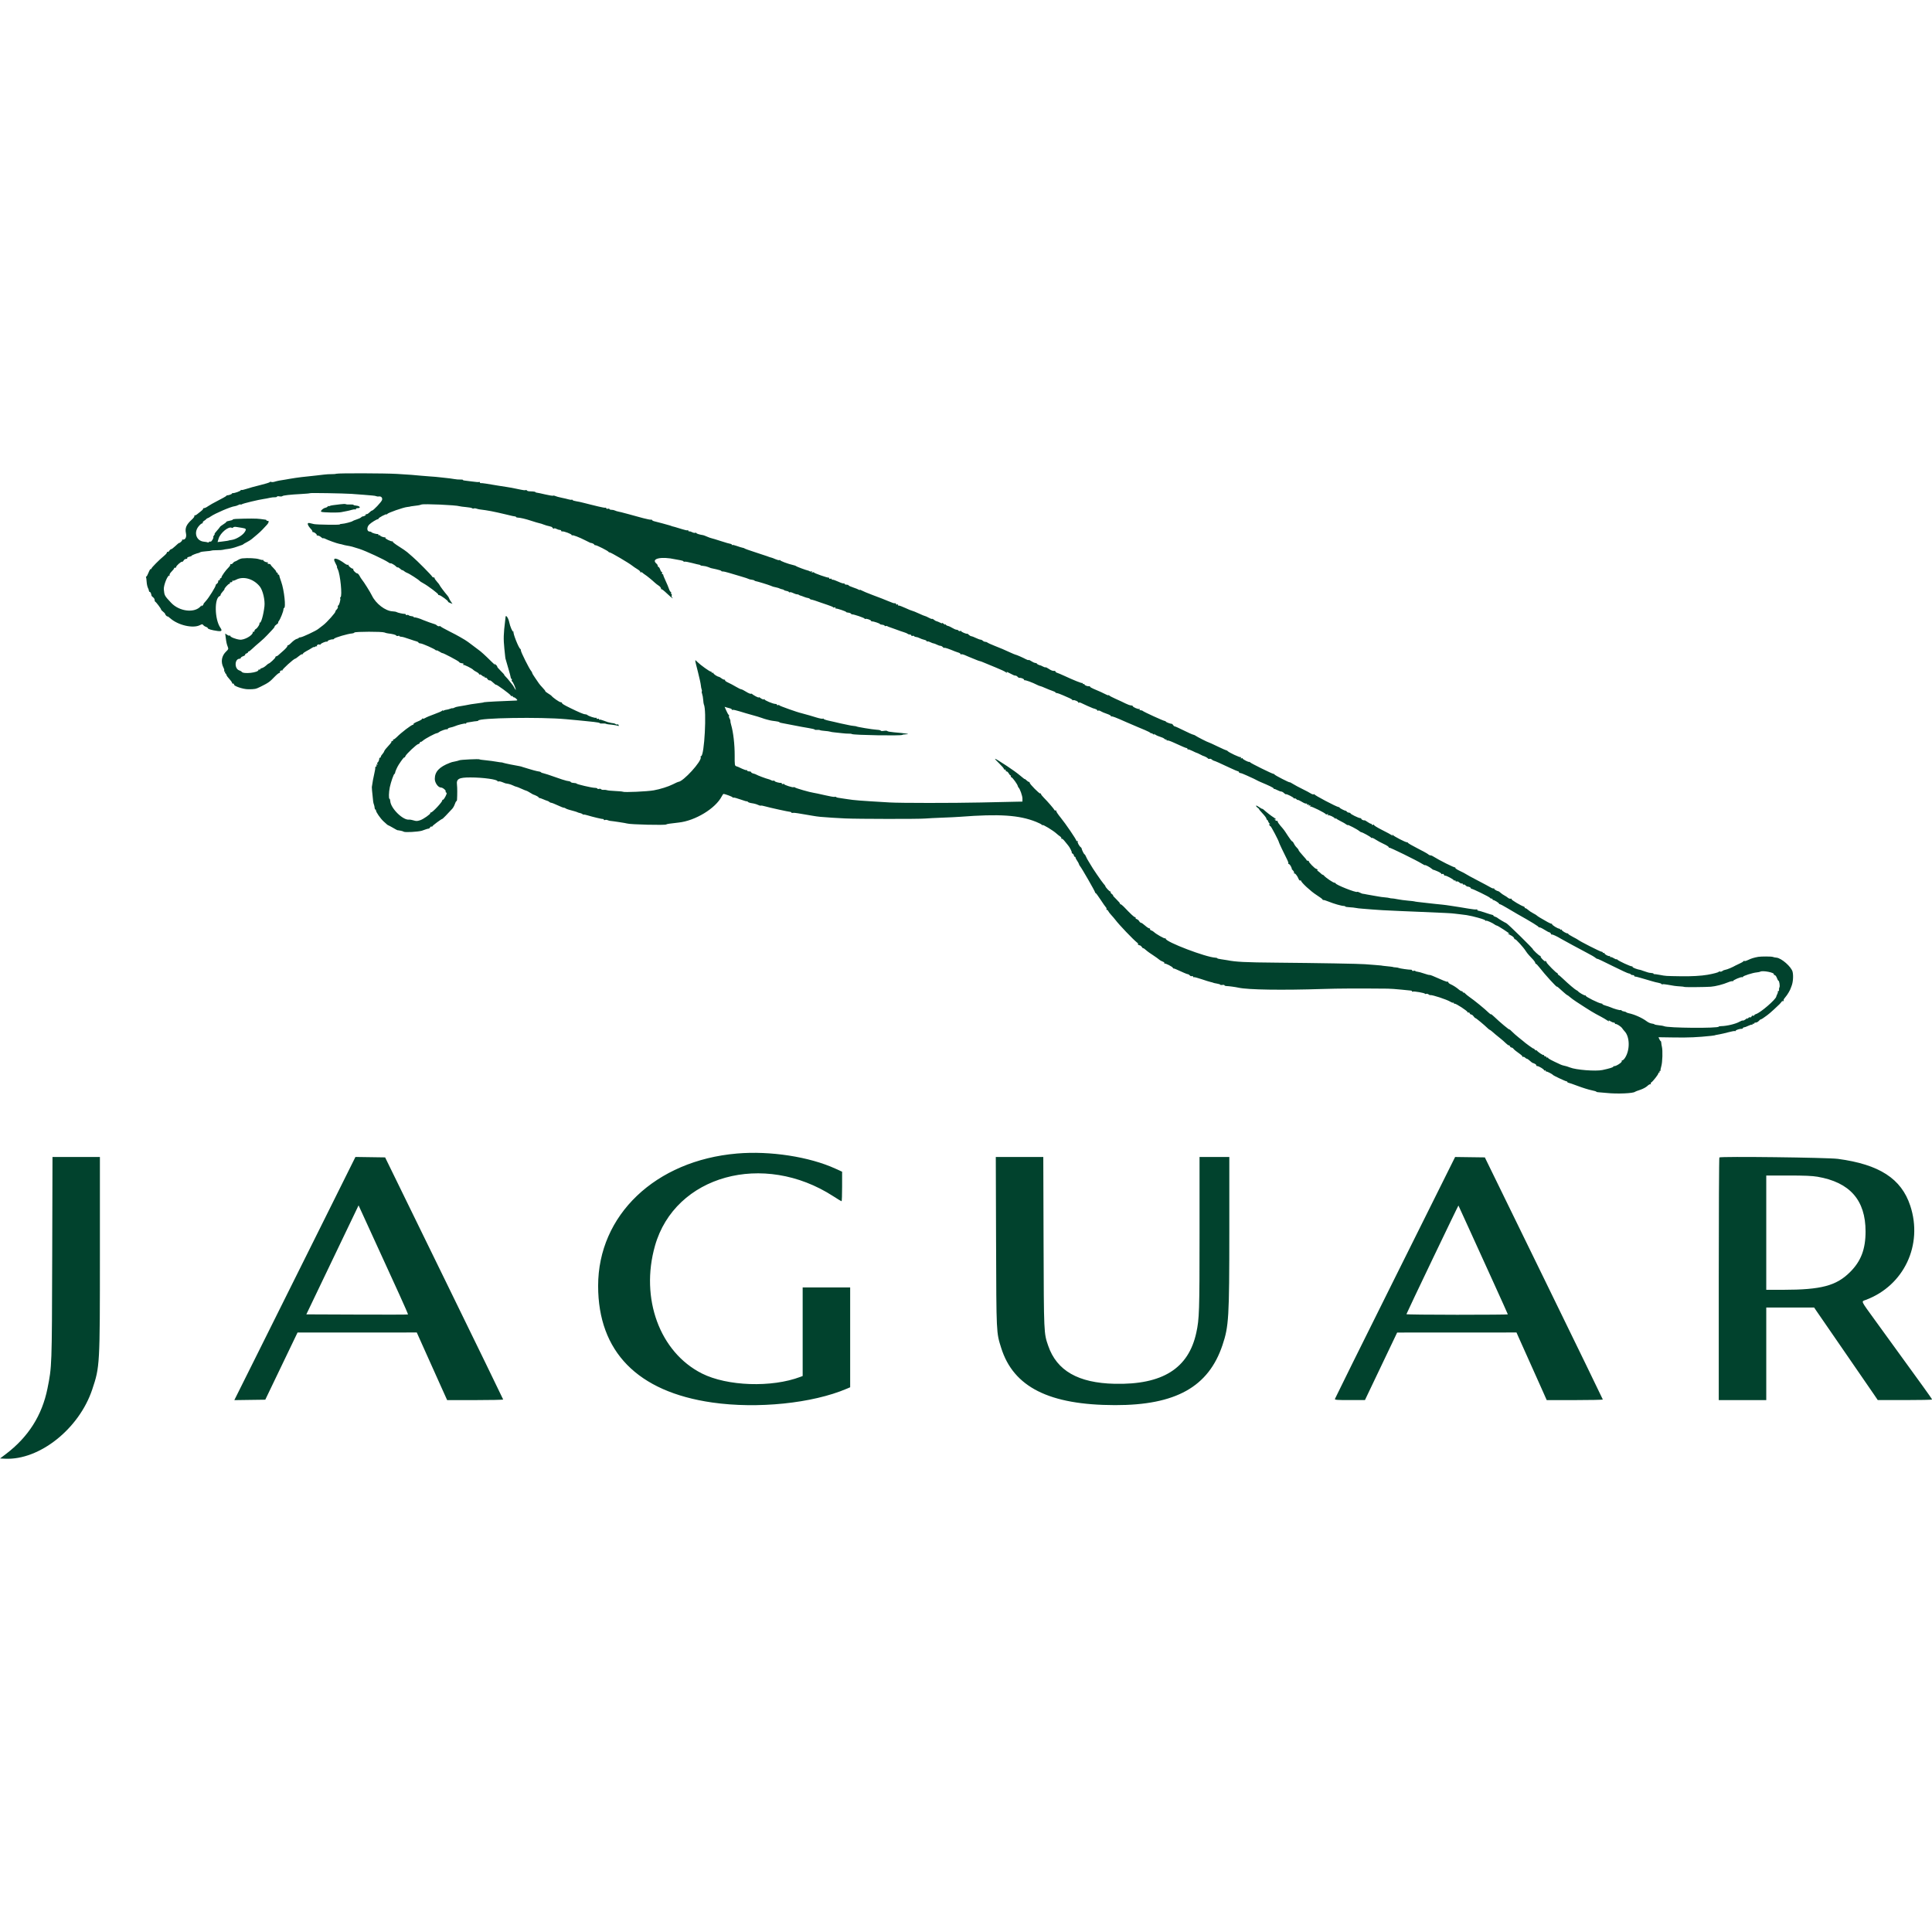 <?xml version="1.0" encoding="UTF-8" standalone="no"?><!DOCTYPE svg PUBLIC "-//W3C//DTD SVG 1.1//EN" "http://www.w3.org/Graphics/SVG/1.1/DTD/svg11.dtd"><svg width="100%" height="100%" viewBox="0 0 192 192" version="1.1" xmlns="http://www.w3.org/2000/svg" xmlns:xlink="http://www.w3.org/1999/xlink" xml:space="preserve" xmlns:serif="http://www.serif.com/" style="fill-rule:evenodd;clip-rule:evenodd;stroke-linejoin:round;stroke-miterlimit:1.414;"><g id="g2821"><path id="path1" d="M33.442,47.074c-0.083,0.032 -0.306,0.052 -0.495,0.047c-0.189,-0.005 -0.523,0.014 -0.743,0.043c-0.22,0.029 -0.582,0.072 -0.805,0.094c-1.007,0.103 -1.21,0.124 -1.435,0.155c-0.132,0.018 -0.402,0.054 -0.6,0.08c-0.198,0.025 -0.462,0.068 -0.586,0.094c-0.125,0.026 -0.305,0.058 -0.4,0.071c-0.488,0.068 -0.839,0.137 -1.073,0.21c-0.142,0.045 -0.299,0.057 -0.349,0.026c-0.049,-0.031 -0.113,-0.022 -0.141,0.019c-0.028,0.042 -0.465,0.176 -0.971,0.299c-0.506,0.122 -1.114,0.29 -1.351,0.373c-0.237,0.082 -0.462,0.13 -0.5,0.107c-0.038,-0.024 -0.069,-0.011 -0.069,0.029c0,0.077 -0.611,0.299 -0.78,0.284c-0.055,-0.005 -0.1,0.019 -0.1,0.054c0,0.056 -0.398,0.191 -0.471,0.159c-0.017,-0.007 -0.053,0.02 -0.08,0.061c-0.027,0.041 -0.391,0.248 -0.809,0.46c-0.418,0.212 -0.874,0.469 -1.015,0.572c-0.14,0.103 -0.317,0.187 -0.393,0.187c-0.077,0 -0.116,0.023 -0.088,0.051c0.028,0.028 -0.083,0.154 -0.247,0.279c-0.163,0.126 -0.341,0.265 -0.394,0.31c-0.053,0.044 -0.136,0.08 -0.184,0.08c-0.049,0 -0.069,0.032 -0.044,0.072c0.024,0.039 -0.091,0.194 -0.256,0.344c-0.549,0.501 -0.695,0.841 -0.584,1.361c0.086,0.402 -0.073,0.683 -0.355,0.626c-0.044,-0.008 -0.053,0.011 -0.021,0.043c0.051,0.051 -0.265,0.343 -0.318,0.295c-0.01,-0.009 -0.168,0.126 -0.352,0.301c-0.185,0.175 -0.375,0.318 -0.423,0.318c-0.048,0 -0.134,0.074 -0.189,0.164c-0.056,0.089 -0.143,0.138 -0.192,0.107c-0.051,-0.032 -0.068,-0.02 -0.038,0.028c0.028,0.046 -0.102,0.209 -0.288,0.362c-0.487,0.4 -1.259,1.18 -1.259,1.271c0,0.043 -0.029,0.06 -0.065,0.038c-0.035,-0.022 -0.133,0.138 -0.217,0.355c-0.085,0.218 -0.183,0.395 -0.22,0.395c-0.037,0 -0.051,0.028 -0.03,0.061c0.021,0.034 0.048,0.24 0.061,0.46c0.013,0.22 0.07,0.489 0.127,0.599c0.057,0.111 0.103,0.246 0.103,0.3c0.001,0.056 0.034,0.101 0.076,0.101c0.068,0 0.146,0.159 0.175,0.36c0.006,0.043 0.079,0.126 0.161,0.184c0.082,0.058 0.149,0.171 0.149,0.253c0,0.082 0.027,0.161 0.06,0.176c0.093,0.041 0.58,0.688 0.58,0.77c0,0.041 0.09,0.142 0.2,0.224c0.11,0.083 0.2,0.181 0.2,0.217c0,0.037 0.054,0.121 0.12,0.187c0.066,0.066 0.12,0.096 0.12,0.066c0,-0.03 0.127,0.058 0.283,0.195c0.787,0.691 2.262,1.026 2.949,0.671c0.208,-0.108 0.247,-0.108 0.322,-0.004c0.048,0.064 0.168,0.143 0.266,0.174c0.099,0.032 0.18,0.087 0.18,0.122c0,0.098 0.369,0.208 0.98,0.293c0.414,0.057 0.482,-0.025 0.271,-0.331c-0.573,-0.835 -0.609,-2.958 -0.053,-3.144c0.046,-0.014 0.082,-0.069 0.082,-0.121c0,-0.052 0.091,-0.192 0.202,-0.312c0.111,-0.12 0.192,-0.23 0.18,-0.245c-0.046,-0.059 0.383,-0.534 0.483,-0.535c0.057,0 0.082,-0.037 0.055,-0.081c-0.027,-0.043 0.027,-0.079 0.12,-0.079c0.1,0 0.148,-0.036 0.116,-0.086c-0.028,-0.047 -0.003,-0.075 0.056,-0.063c0.059,0.012 0.198,-0.028 0.308,-0.089c0.713,-0.398 1.748,-0.111 2.369,0.657c0.307,0.379 0.538,1.36 0.467,1.98c-0.098,0.858 -0.34,1.698 -0.468,1.625c-0.048,-0.027 -0.062,-0.021 -0.03,0.014c0.075,0.083 -0.177,0.513 -0.358,0.611c-0.077,0.042 -0.14,0.131 -0.14,0.198c0,0.067 -0.036,0.1 -0.08,0.073c-0.044,-0.028 -0.08,0 -0.08,0.06c0,0.303 -0.853,0.784 -1.297,0.73c-0.405,-0.049 -0.943,-0.261 -0.943,-0.373c0,-0.046 -0.024,-0.06 -0.054,-0.03c-0.029,0.029 -0.143,-0.006 -0.252,-0.077l-0.199,-0.13l0.05,0.389c0.062,0.489 0.098,0.653 0.207,0.935c0.078,0.201 0.063,0.248 -0.143,0.44c-0.472,0.441 -0.58,1.053 -0.286,1.623c0.068,0.13 0.102,0.272 0.076,0.315c-0.027,0.043 -0.008,0.078 0.041,0.078c0.049,0 0.069,0.032 0.044,0.073c-0.025,0.04 -0.011,0.085 0.029,0.099c0.041,0.015 0.087,0.079 0.101,0.141c0.024,0.106 0.109,0.221 0.446,0.606c0.077,0.089 0.131,0.188 0.12,0.221c-0.011,0.032 0.036,0.06 0.105,0.06c0.068,0 0.106,0.029 0.084,0.065c-0.092,0.149 0.873,0.488 1.396,0.491c0.675,0.003 0.763,-0.014 1.235,-0.248c0.799,-0.396 0.915,-0.478 1.42,-1.007c0.221,-0.23 0.438,-0.395 0.483,-0.367c0.045,0.027 0.058,0.013 0.03,-0.033c-0.064,-0.104 0.137,-0.282 0.227,-0.201c0.036,0.033 0.044,0.021 0.017,-0.025c-0.045,-0.08 1.137,-1.152 1.278,-1.159c0.036,-0.001 0.188,-0.108 0.338,-0.236c0.15,-0.129 0.299,-0.217 0.332,-0.198c0.032,0.02 0.076,-0.008 0.098,-0.063c0.022,-0.055 0.178,-0.17 0.348,-0.256c0.17,-0.086 0.408,-0.224 0.529,-0.306c0.121,-0.081 0.22,-0.124 0.22,-0.093c0,0.03 0.048,0.015 0.107,-0.034c0.059,-0.049 0.137,-0.062 0.173,-0.03c0.036,0.033 0.042,0.018 0.013,-0.032c-0.058,-0.102 0.159,-0.215 0.274,-0.144c0.04,0.025 0.073,0.016 0.073,-0.02c0,-0.085 0.491,-0.306 0.62,-0.278c0.055,0.011 0.1,-0.014 0.1,-0.057c0,-0.07 0.405,-0.199 0.53,-0.169c0.029,0.007 0.074,-0.021 0.101,-0.062c0.078,-0.12 1.391,-0.504 1.809,-0.529c0.088,-0.005 0.186,-0.046 0.217,-0.09c0.072,-0.1 2.759,-0.105 2.983,-0.005c0.088,0.039 0.25,0.082 0.36,0.094c0.453,0.052 0.763,0.132 0.812,0.211c0.028,0.046 0.109,0.062 0.18,0.035c0.071,-0.027 0.128,-0.022 0.128,0.011c0,0.033 0.063,0.064 0.14,0.069c0.187,0.012 0.369,0.062 0.94,0.262c0.264,0.093 0.552,0.185 0.639,0.205c0.088,0.02 0.172,0.073 0.187,0.118c0.015,0.044 0.098,0.08 0.184,0.08c0.185,0 1.444,0.558 1.529,0.678c0.032,0.045 0.059,0.052 0.06,0.016c0,-0.037 0.136,0.017 0.301,0.119c0.165,0.102 0.3,0.172 0.3,0.156c0,-0.067 1.627,0.792 1.654,0.873c0.025,0.075 0.172,0.13 0.411,0.152c0.035,0.004 0.039,0.052 0.007,0.106c-0.032,0.056 -0.028,0.073 0.009,0.041c0.061,-0.056 0.908,0.368 0.999,0.499c0.022,0.032 0.157,0.118 0.3,0.191c0.143,0.074 0.26,0.171 0.26,0.216c0,0.046 0.03,0.064 0.068,0.041c0.037,-0.023 0.141,0.027 0.231,0.111c0.09,0.083 0.186,0.13 0.212,0.103c0.027,-0.026 0.049,-0.004 0.049,0.05c0,0.054 0.033,0.077 0.075,0.052c0.041,-0.025 0.122,0.022 0.18,0.104c0.101,0.146 0.147,0.173 0.293,0.173c0.037,0 0.179,0.105 0.313,0.233c0.134,0.129 0.26,0.219 0.279,0.2c0.048,-0.049 1.366,0.912 1.445,1.054c0.036,0.063 0.099,0.095 0.14,0.07c0.041,-0.026 0.075,-0.009 0.075,0.038c0,0.047 0.049,0.085 0.108,0.085c0.059,0 0.172,0.072 0.252,0.159c0.143,0.159 0.139,0.161 -0.288,0.171c-0.834,0.021 -2.897,0.13 -2.932,0.155c-0.037,0.027 -0.139,0.044 -0.66,0.113c-0.637,0.084 -0.647,0.085 -1.24,0.203c-0.264,0.052 -0.574,0.105 -0.689,0.118c-0.115,0.013 -0.286,0.064 -0.38,0.114c-0.094,0.051 -0.171,0.074 -0.171,0.051c0,-0.022 -0.099,-0.001 -0.22,0.047c-0.121,0.048 -0.292,0.094 -0.38,0.101c-0.088,0.006 -0.205,0.04 -0.26,0.075c-0.055,0.034 -0.1,0.033 -0.101,-0.003c-0.001,-0.035 -0.028,-0.025 -0.06,0.022c-0.032,0.048 -0.383,0.203 -0.779,0.345c-0.396,0.142 -0.802,0.312 -0.902,0.377c-0.101,0.065 -0.223,0.093 -0.272,0.063c-0.05,-0.031 -0.07,-0.022 -0.044,0.02c0.026,0.041 -0.166,0.16 -0.425,0.263c-0.26,0.103 -0.454,0.219 -0.43,0.257c0.023,0.037 0.004,0.069 -0.043,0.069c-0.151,0 -1.172,0.777 -1.627,1.24c-0.13,0.132 -0.268,0.23 -0.307,0.219c-0.039,-0.011 -0.061,0.025 -0.05,0.081c0.011,0.055 -0.025,0.091 -0.08,0.08c-0.055,-0.011 -0.091,0.012 -0.08,0.052c0.011,0.039 -0.042,0.138 -0.118,0.219c-0.417,0.449 -0.585,0.657 -0.608,0.757c-0.015,0.061 -0.095,0.186 -0.18,0.277c-0.085,0.091 -0.154,0.208 -0.154,0.259c0,0.053 -0.036,0.096 -0.08,0.096c-0.044,0 -0.076,0.026 -0.071,0.06c0.017,0.118 -0.109,0.42 -0.176,0.42c-0.038,0 -0.045,0.06 -0.017,0.132c0.034,0.09 0.02,0.115 -0.042,0.076c-0.06,-0.037 -0.075,-0.014 -0.045,0.068c0.027,0.068 0.006,0.123 -0.044,0.123c-0.051,0 -0.083,0.046 -0.072,0.101c0.01,0.054 -0.026,0.284 -0.082,0.509c-0.085,0.341 -0.227,1.112 -0.263,1.43c-0.008,0.069 0.019,0.358 0.134,1.44c0.01,0.089 0.044,0.224 0.076,0.3c0.032,0.077 0.064,0.226 0.07,0.333c0.007,0.106 0.039,0.176 0.072,0.155c0.033,-0.02 0.06,0.022 0.06,0.095c0,0.158 0.434,0.786 0.74,1.072c0.329,0.307 0.449,0.406 0.493,0.406c0.022,0 0.23,0.112 0.464,0.249c0.232,0.137 0.432,0.245 0.443,0.24c0.011,-0.005 0.029,-0.007 0.04,-0.003c0.011,0.004 0.127,0.024 0.258,0.045c0.131,0.022 0.275,0.067 0.32,0.101c0.114,0.086 1.402,0.017 1.802,-0.097c0.066,-0.018 0.228,-0.075 0.36,-0.126c0.132,-0.05 0.273,-0.087 0.313,-0.083c0.04,0.004 0.105,-0.05 0.145,-0.121c0.04,-0.071 0.106,-0.108 0.147,-0.083c0.041,0.026 0.075,0.016 0.075,-0.022c0,-0.066 0.906,-0.74 0.995,-0.74c0.037,0 0.557,-0.533 0.992,-1.015c0.087,-0.097 0.2,-0.304 0.251,-0.46c0.052,-0.157 0.12,-0.285 0.151,-0.285c0.031,0 0.06,-0.063 0.065,-0.141c0.031,-0.499 0.03,-1.225 -0.004,-1.481c-0.076,-0.597 0.181,-0.739 1.338,-0.738c1.264,0.001 2.692,0.2 2.692,0.375c0,0.033 0.047,0.042 0.104,0.019c0.058,-0.022 0.237,0.016 0.4,0.084c0.162,0.068 0.313,0.123 0.336,0.122c0.022,0 0.049,0.002 0.06,0.006c0.011,0.003 0.108,0.022 0.216,0.041c0.107,0.02 0.301,0.09 0.432,0.154c0.13,0.065 0.269,0.119 0.31,0.119c0.039,0 0.269,0.089 0.509,0.2c0.241,0.11 0.464,0.2 0.495,0.2c0.032,0 0.184,0.079 0.338,0.176c0.154,0.097 0.298,0.182 0.32,0.189c0.247,0.079 0.56,0.243 0.56,0.292c0,0.035 0.037,0.062 0.083,0.062c0.045,0 0.216,0.06 0.38,0.132c0.163,0.073 0.347,0.142 0.407,0.155c0.061,0.012 0.15,0.061 0.197,0.108c0.047,0.047 0.133,0.085 0.191,0.085c0.058,0 0.348,0.114 0.644,0.253c0.296,0.139 0.569,0.246 0.606,0.237c0.038,-0.008 0.11,0.017 0.16,0.057c0.051,0.039 0.2,0.1 0.332,0.136c0.132,0.035 0.258,0.071 0.28,0.078c0.022,0.007 0.148,0.041 0.28,0.077c0.132,0.036 0.276,0.085 0.32,0.111c0.044,0.026 0.149,0.057 0.234,0.071c0.084,0.013 0.201,0.063 0.26,0.112c0.058,0.048 0.106,0.067 0.106,0.042c0,-0.025 0.171,0.007 0.38,0.072c0.516,0.158 1.486,0.389 1.56,0.37c0.033,-0.009 0.06,0.019 0.06,0.062c0,0.043 0.054,0.057 0.12,0.032c0.066,-0.026 0.183,-0.019 0.26,0.015c0.077,0.034 0.194,0.067 0.26,0.073c0.336,0.031 1.576,0.224 1.68,0.261c0.29,0.102 3.827,0.187 3.885,0.093c0.026,-0.042 0.381,-0.096 1.235,-0.188c1.648,-0.178 3.657,-1.398 4.277,-2.597c0.07,-0.136 0.15,-0.246 0.178,-0.246c0.157,0 0.905,0.28 0.905,0.339c0,0.038 0.033,0.049 0.075,0.024c0.04,-0.025 0.364,0.06 0.72,0.19c0.354,0.129 0.646,0.211 0.646,0.181c0.001,-0.03 0.03,-0.01 0.064,0.044c0.035,0.054 0.222,0.119 0.417,0.144c0.195,0.024 0.459,0.096 0.586,0.159c0.127,0.064 0.258,0.099 0.292,0.079c0.033,-0.021 0.236,0.014 0.45,0.077c0.416,0.123 2.323,0.541 2.49,0.546c0.055,0.002 0.1,0.031 0.1,0.066c0,0.034 0.065,0.049 0.145,0.034c0.08,-0.016 0.305,0.001 0.5,0.038c0.195,0.036 0.499,0.087 0.675,0.113c0.176,0.027 0.518,0.085 0.76,0.129c0.242,0.045 0.602,0.095 0.8,0.112c0.776,0.066 1.6,0.119 2.48,0.159c1.254,0.057 7.308,0.065 7.935,0.01c0.277,-0.024 1.045,-0.063 1.705,-0.087c0.66,-0.023 1.452,-0.062 1.76,-0.086c3.916,-0.302 5.871,-0.172 7.555,0.499c0.289,0.115 0.551,0.25 0.584,0.299c0.032,0.05 0.059,0.064 0.06,0.03c0.002,-0.107 1.063,0.535 1.401,0.849c0.088,0.082 0.241,0.203 0.34,0.269c0.098,0.066 0.156,0.158 0.127,0.204c-0.028,0.045 -0.014,0.06 0.032,0.032c0.046,-0.029 0.185,0.083 0.309,0.247c0.125,0.165 0.274,0.348 0.332,0.408c0.151,0.155 0.435,0.731 0.362,0.734c-0.034,0.002 0.001,0.039 0.078,0.084c0.077,0.045 0.14,0.134 0.14,0.197c0,0.064 0.036,0.117 0.08,0.117c0.044,0 0.08,0.039 0.08,0.087c0,0.048 0.07,0.186 0.155,0.306c0.086,0.12 0.167,0.268 0.18,0.33c0.014,0.062 0.061,0.152 0.105,0.201c0.153,0.167 1.52,2.547 1.5,2.611c-0.011,0.036 0.01,0.065 0.047,0.065c0.037,0 0.26,0.297 0.495,0.66c0.237,0.362 0.477,0.708 0.535,0.766c0.057,0.059 0.084,0.139 0.059,0.18c-0.025,0.04 -0.006,0.074 0.042,0.074c0.048,0 0.108,0.054 0.133,0.121c0.026,0.066 0.16,0.242 0.298,0.39c0.138,0.149 0.323,0.366 0.411,0.483c0.365,0.486 1.758,1.945 2.168,2.269c0.128,0.101 0.181,0.159 0.12,0.128c-0.073,-0.037 -0.093,-0.024 -0.056,0.036c0.032,0.051 0.107,0.092 0.168,0.092c0.061,0 0.167,0.081 0.236,0.179c0.068,0.097 0.124,0.152 0.124,0.12c0,-0.05 0.164,0.065 0.429,0.303c0.05,0.045 0.307,0.224 0.571,0.396c0.264,0.174 0.532,0.366 0.595,0.428c0.064,0.062 0.217,0.149 0.34,0.192c0.135,0.047 0.204,0.115 0.172,0.17c-0.029,0.051 -0.023,0.066 0.012,0.034c0.074,-0.066 0.841,0.327 0.841,0.431c0,0.038 0.027,0.061 0.06,0.053c0.056,-0.013 0.175,0.036 1.029,0.425c0.181,0.082 0.365,0.149 0.41,0.149c0.045,0 0.125,0.052 0.177,0.116c0.053,0.063 0.147,0.095 0.21,0.071c0.063,-0.024 0.114,-0.002 0.114,0.05c0,0.051 0.031,0.074 0.068,0.051c0.038,-0.023 0.389,0.068 0.78,0.202c0.392,0.134 0.8,0.261 0.907,0.282c0.107,0.02 0.219,0.053 0.25,0.072c0.031,0.019 0.196,0.056 0.366,0.083c0.17,0.027 0.32,0.076 0.332,0.109c0.013,0.034 0.111,0.044 0.22,0.024c0.108,-0.021 0.197,-0.005 0.197,0.035c0,0.04 0.099,0.074 0.22,0.077c0.219,0.004 0.874,0.094 1.18,0.162c0.945,0.209 4.32,0.26 8.4,0.127c1.541,-0.051 3.394,-0.059 6.42,-0.031c0.275,0.003 0.887,0.046 1.36,0.097c0.474,0.05 0.905,0.093 0.96,0.096c0.055,0.002 0.1,0.036 0.1,0.076c0,0.039 0.033,0.051 0.074,0.026c0.098,-0.061 1.206,0.132 1.206,0.209c0,0.034 0.055,0.041 0.121,0.015c0.067,-0.025 0.171,-0.005 0.232,0.045c0.061,0.051 0.141,0.085 0.179,0.076c0.182,-0.042 1.631,0.435 1.996,0.657c0.136,0.083 0.271,0.128 0.3,0.099c0.029,-0.029 0.052,-0.008 0.052,0.046c0,0.054 0.032,0.079 0.071,0.054c0.091,-0.056 1.289,0.722 1.289,0.838c0,0.047 0.037,0.063 0.081,0.036c0.044,-0.027 0.102,0.007 0.128,0.075c0.027,0.069 0.096,0.126 0.155,0.126c0.059,0 0.164,0.08 0.233,0.18c0.07,0.099 0.156,0.18 0.193,0.18c0.06,0 0.874,0.677 1.227,1.02c0.079,0.077 0.161,0.139 0.183,0.139c0.022,0 0.12,0.071 0.22,0.156c0.099,0.085 0.271,0.232 0.38,0.327c0.11,0.094 0.323,0.267 0.473,0.384c0.15,0.118 0.39,0.328 0.532,0.468c0.143,0.141 0.28,0.234 0.305,0.209c0.026,-0.025 0.069,0.013 0.097,0.085c0.028,0.073 0.099,0.132 0.157,0.132c0.059,0 0.154,0.063 0.212,0.14c0.057,0.078 0.29,0.266 0.516,0.42c0.227,0.154 0.393,0.312 0.368,0.352c-0.024,0.04 -0.006,0.049 0.041,0.019c0.048,-0.029 0.141,0.001 0.207,0.068c0.067,0.066 0.154,0.12 0.195,0.12c0.041,0 0.17,0.09 0.288,0.199c0.117,0.109 0.239,0.203 0.271,0.21c0.189,0.042 0.407,0.185 0.371,0.243c-0.023,0.038 0.012,0.068 0.078,0.068c0.161,0 0.689,0.317 0.689,0.413c0,0.043 0.036,0.055 0.08,0.028c0.044,-0.028 0.08,-0.012 0.08,0.035c0,0.047 0.027,0.077 0.06,0.068c0.071,-0.019 0.602,0.252 0.66,0.338c0.05,0.073 1.256,0.639 1.362,0.639c0.043,0 0.078,0.03 0.078,0.066c0,0.037 0.045,0.069 0.1,0.073c0.055,0.003 0.478,0.149 0.94,0.324c0.462,0.175 1.065,0.363 1.34,0.418c0.275,0.055 0.5,0.123 0.5,0.15c0,0.027 0.099,0.052 0.22,0.055c0.121,0.003 0.488,0.035 0.815,0.07c1.01,0.11 2.648,0.042 2.805,-0.117c0.022,-0.022 0.256,-0.111 0.52,-0.197c0.264,-0.087 0.582,-0.258 0.707,-0.381c0.125,-0.122 0.265,-0.199 0.312,-0.17c0.049,0.031 0.063,0.016 0.032,-0.034c-0.03,-0.048 -0.007,-0.117 0.05,-0.152c0.159,-0.099 0.699,-0.789 0.699,-0.894c0,-0.05 0.039,-0.091 0.085,-0.091c0.047,0 0.063,-0.036 0.035,-0.08c-0.027,-0.045 -0.005,-0.081 0.049,-0.081c0.054,0 0.078,-0.019 0.054,-0.044c-0.025,-0.024 0.007,-0.213 0.07,-0.42c0.116,-0.379 0.152,-1.566 0.058,-1.936c-0.028,-0.109 -0.055,-0.28 -0.06,-0.379c-0.006,-0.1 -0.032,-0.18 -0.058,-0.18c-0.026,0 -0.086,-0.087 -0.134,-0.192l-0.087,-0.191l1.614,0.024c1.402,0.02 2.274,-0.018 3.614,-0.16c0.177,-0.018 0.329,-0.039 0.34,-0.047c0.031,-0.022 0.109,-0.038 0.5,-0.107c0.198,-0.035 0.609,-0.131 0.911,-0.213c0.303,-0.083 0.582,-0.131 0.621,-0.108c0.037,0.024 0.068,0.009 0.068,-0.031c0,-0.074 0.422,-0.208 0.62,-0.198c0.056,0.003 0.1,-0.027 0.1,-0.066c0,-0.039 0.048,-0.072 0.106,-0.072c0.058,0 0.247,-0.068 0.42,-0.152c0.172,-0.084 0.341,-0.136 0.374,-0.115c0.033,0.02 0.06,-0.003 0.06,-0.052c0,-0.05 0.036,-0.067 0.08,-0.041c0.045,0.028 0.081,0.012 0.081,-0.035c0,-0.046 0.072,-0.085 0.16,-0.085c0.089,0 0.223,-0.072 0.298,-0.159c0.075,-0.088 0.168,-0.16 0.206,-0.16c0.039,0 0.153,-0.064 0.253,-0.14c0.102,-0.077 0.266,-0.194 0.367,-0.261c0.1,-0.065 0.416,-0.336 0.701,-0.6c0.551,-0.509 0.591,-0.55 0.783,-0.799c0.068,-0.089 0.097,-0.11 0.065,-0.048c-0.039,0.075 -0.027,0.093 0.036,0.054c0.051,-0.031 0.076,-0.085 0.056,-0.118c-0.021,-0.034 0.062,-0.17 0.184,-0.304c0.18,-0.197 0.488,-0.718 0.534,-0.904c0.006,-0.022 0.033,-0.094 0.061,-0.161c0.158,-0.371 0.211,-1.031 0.116,-1.44c-0.114,-0.495 -1.115,-1.373 -1.607,-1.411c-0.126,-0.009 -0.288,-0.042 -0.361,-0.074c-0.122,-0.052 -1.175,-0.056 -1.453,-0.005c-0.412,0.075 -0.717,0.169 -0.982,0.303c-0.167,0.085 -0.335,0.134 -0.375,0.109c-0.039,-0.024 -0.094,-0.008 -0.121,0.035c-0.026,0.044 -0.182,0.137 -0.345,0.208c-0.163,0.071 -0.351,0.161 -0.417,0.2c-0.291,0.172 -0.855,0.409 -1.015,0.428c-0.096,0.011 -0.231,0.066 -0.299,0.123c-0.068,0.056 -0.178,0.082 -0.245,0.056c-0.066,-0.025 -0.121,-0.016 -0.121,0.021c0,0.054 -0.523,0.195 -1.12,0.299c-0.62,0.109 -1.608,0.163 -2.64,0.146c-1.584,-0.027 -1.472,-0.019 -2.079,-0.133c-0.287,-0.053 -0.548,-0.09 -0.581,-0.081c-0.032,0.009 -0.06,-0.01 -0.06,-0.044c0,-0.032 -0.104,-0.063 -0.231,-0.067c-0.127,-0.005 -0.298,-0.037 -0.38,-0.073c-0.082,-0.035 -0.197,-0.073 -0.255,-0.085c-0.058,-0.012 -0.166,-0.048 -0.24,-0.08c-0.074,-0.032 -0.17,-0.064 -0.214,-0.07c-0.269,-0.037 -0.76,-0.223 -0.76,-0.287c0,-0.043 -0.027,-0.071 -0.06,-0.064c-0.126,0.027 -1.393,-0.561 -1.479,-0.687c-0.032,-0.047 -0.059,-0.056 -0.06,-0.02c0,0.037 -0.121,-0.008 -0.268,-0.099c-0.148,-0.091 -0.292,-0.142 -0.321,-0.113c-0.028,0.029 -0.052,0.004 -0.052,-0.054c0,-0.059 -0.022,-0.085 -0.05,-0.057c-0.067,0.068 -0.51,-0.166 -0.51,-0.27c0,-0.046 -0.036,-0.061 -0.08,-0.033c-0.044,0.027 -0.08,0.011 -0.08,-0.036c0,-0.046 -0.055,-0.084 -0.122,-0.084c-0.128,0 -2.225,-1.067 -2.358,-1.2c-0.022,-0.022 -0.247,-0.147 -0.5,-0.278c-0.253,-0.13 -0.46,-0.265 -0.46,-0.3c0,-0.034 -0.027,-0.055 -0.06,-0.046c-0.101,0.028 -0.58,-0.256 -0.58,-0.343c0,-0.046 -0.036,-0.06 -0.08,-0.034c-0.044,0.028 -0.08,0.018 -0.08,-0.021c0,-0.04 -0.045,-0.073 -0.1,-0.074c-0.143,-0.002 -0.7,-0.347 -0.7,-0.432c0,-0.04 -0.027,-0.065 -0.06,-0.056c-0.032,0.009 -0.204,-0.064 -0.38,-0.162c-0.649,-0.362 -1.041,-0.6 -1.08,-0.656c-0.022,-0.031 -0.184,-0.131 -0.36,-0.22c-0.176,-0.091 -0.399,-0.24 -0.496,-0.331c-0.097,-0.092 -0.214,-0.167 -0.26,-0.167c-0.046,0 -0.084,-0.034 -0.084,-0.075c0,-0.04 -0.045,-0.085 -0.1,-0.099c-0.245,-0.064 -1.247,-0.662 -1.209,-0.723c0.023,-0.037 0.012,-0.062 -0.025,-0.056c-0.139,0.024 -0.258,-0.011 -0.36,-0.108c-0.058,-0.054 -0.204,-0.15 -0.324,-0.212c-0.12,-0.062 -0.291,-0.18 -0.379,-0.262c-0.087,-0.082 -0.187,-0.153 -0.221,-0.158c-0.159,-0.024 -0.422,-0.182 -0.422,-0.254c0,-0.044 -0.023,-0.057 -0.052,-0.028c-0.028,0.029 -0.164,-0.015 -0.3,-0.097c-0.136,-0.082 -0.716,-0.393 -1.288,-0.69c-0.572,-0.297 -1.094,-0.581 -1.16,-0.632c-0.066,-0.051 -0.343,-0.196 -0.617,-0.323c-0.29,-0.134 -0.476,-0.266 -0.446,-0.317c0.026,-0.047 0.021,-0.061 -0.013,-0.03c-0.062,0.055 -1.545,-0.687 -2.244,-1.124c-0.078,-0.049 -0.121,-0.062 -0.274,-0.082c-0.041,-0.006 -0.122,-0.055 -0.181,-0.111c-0.059,-0.054 -0.529,-0.314 -1.046,-0.576c-0.516,-0.263 -0.939,-0.506 -0.939,-0.54c0,-0.035 -0.05,-0.063 -0.112,-0.063c-0.155,0 -1.265,-0.573 -1.393,-0.72c-0.094,-0.106 -0.099,-0.106 -0.045,0c0.05,0.098 0.039,0.102 -0.06,0.022c-0.066,-0.054 -0.505,-0.29 -0.975,-0.526c-0.471,-0.236 -0.828,-0.459 -0.795,-0.495c0.033,-0.037 -0.003,-0.044 -0.08,-0.017c-0.077,0.028 -0.14,0.016 -0.14,-0.027c0,-0.043 -0.039,-0.077 -0.088,-0.077c-0.048,0 -0.201,-0.081 -0.339,-0.18c-0.139,-0.099 -0.271,-0.171 -0.293,-0.161c-0.079,0.037 -0.32,-0.072 -0.32,-0.145c0,-0.041 -0.053,-0.074 -0.118,-0.074c-0.161,0 -1.001,-0.418 -0.963,-0.479c0.016,-0.026 -0.045,-0.054 -0.137,-0.061c-0.092,-0.007 -0.193,-0.053 -0.223,-0.103c-0.032,-0.05 -0.08,-0.088 -0.107,-0.085c-0.087,0.009 -0.612,-0.259 -0.612,-0.314c0,-0.028 -0.045,-0.054 -0.1,-0.056c-0.192,-0.008 -2.455,-1.201 -2.397,-1.264c0.031,-0.035 0.011,-0.037 -0.046,-0.004c-0.058,0.033 -0.2,-0.004 -0.32,-0.084c-0.119,-0.079 -0.49,-0.275 -0.824,-0.438c-0.334,-0.162 -0.757,-0.389 -0.94,-0.505c-0.183,-0.115 -0.333,-0.191 -0.333,-0.168c0,0.062 -1.475,-0.695 -1.506,-0.773c-0.015,-0.037 -0.066,-0.067 -0.114,-0.067c-0.122,0 -2.249,-1.05 -2.309,-1.14c-0.026,-0.04 -0.064,-0.061 -0.082,-0.046c-0.067,0.053 -0.703,-0.277 -0.663,-0.344c0.024,-0.037 -0.019,-0.044 -0.095,-0.015c-0.1,0.039 -0.12,0.024 -0.072,-0.053c0.042,-0.067 0.035,-0.087 -0.018,-0.054c-0.081,0.05 -1.211,-0.48 -1.31,-0.614c-0.027,-0.037 -0.072,-0.063 -0.101,-0.058c-0.029,0.005 -0.429,-0.173 -0.89,-0.395c-0.46,-0.223 -0.856,-0.404 -0.879,-0.402c-0.063,0.005 -1.185,-0.565 -1.309,-0.664c-0.059,-0.048 -0.169,-0.096 -0.245,-0.108c-0.075,-0.011 -0.501,-0.202 -0.946,-0.424c-0.445,-0.221 -0.845,-0.402 -0.891,-0.402c-0.045,0 -0.114,-0.058 -0.153,-0.128c-0.039,-0.07 -0.104,-0.124 -0.144,-0.122c-0.118,0.009 -0.593,-0.178 -0.593,-0.233c0,-0.028 -0.045,-0.051 -0.1,-0.052c-0.118,-0.001 -2.066,-0.891 -2.176,-0.994c-0.041,-0.039 -0.143,-0.071 -0.225,-0.071c-0.091,0 -0.126,-0.036 -0.091,-0.093c0.034,-0.055 0.022,-0.071 -0.03,-0.038c-0.097,0.06 -0.658,-0.182 -0.658,-0.285c0,-0.035 -0.076,-0.064 -0.169,-0.064c-0.093,0 -0.336,-0.086 -0.54,-0.19c-0.204,-0.105 -0.641,-0.309 -0.971,-0.454c-0.33,-0.145 -0.626,-0.302 -0.658,-0.35c-0.033,-0.047 -0.06,-0.058 -0.06,-0.022c-0.001,0.036 -0.101,0.011 -0.222,-0.054c-0.238,-0.129 -0.741,-0.357 -1.28,-0.581c-0.187,-0.077 -0.34,-0.171 -0.34,-0.208c0,-0.038 -0.045,-0.06 -0.1,-0.049c-0.152,0.029 -0.46,-0.093 -0.46,-0.183c0,-0.043 -0.036,-0.057 -0.08,-0.029c-0.044,0.027 -0.08,0.005 -0.08,-0.049c0,-0.054 -0.02,-0.078 -0.044,-0.054c-0.044,0.044 -0.834,-0.27 -1.796,-0.717c-0.286,-0.132 -0.601,-0.266 -0.7,-0.296c-0.099,-0.03 -0.18,-0.089 -0.18,-0.13c0,-0.041 -0.027,-0.07 -0.06,-0.065c-0.177,0.028 -0.346,-0.029 -0.602,-0.202c-0.157,-0.107 -0.303,-0.176 -0.325,-0.154c-0.021,0.022 -0.123,-0.007 -0.226,-0.064c-0.103,-0.057 -0.205,-0.107 -0.227,-0.111c-0.159,-0.027 -0.4,-0.139 -0.4,-0.187c0,-0.032 -0.072,-0.063 -0.16,-0.07c-0.089,-0.006 -0.264,-0.085 -0.39,-0.174c-0.125,-0.09 -0.248,-0.142 -0.273,-0.117c-0.025,0.025 -0.147,-0.011 -0.271,-0.08c-0.271,-0.149 -0.957,-0.45 -1.026,-0.45c-0.028,0 -0.255,-0.094 -0.505,-0.208c-0.72,-0.329 -0.895,-0.404 -1.575,-0.672c-0.352,-0.139 -0.674,-0.286 -0.716,-0.327c-0.042,-0.04 -0.138,-0.073 -0.214,-0.073c-0.076,0 -0.187,-0.048 -0.245,-0.107c-0.059,-0.059 -0.161,-0.107 -0.226,-0.108c-0.065,0 -0.279,-0.078 -0.474,-0.173c-0.195,-0.095 -0.399,-0.173 -0.454,-0.173c-0.055,0 -0.162,-0.063 -0.24,-0.139c-0.076,-0.078 -0.153,-0.126 -0.17,-0.107c-0.048,0.05 -0.581,-0.175 -0.581,-0.246c0,-0.034 -0.05,-0.043 -0.112,-0.019c-0.061,0.023 -0.136,0.004 -0.164,-0.043c-0.03,-0.047 -0.114,-0.086 -0.189,-0.086c-0.074,0 -0.261,-0.079 -0.415,-0.175c-0.154,-0.096 -0.35,-0.187 -0.437,-0.202c-0.085,-0.014 -0.184,-0.071 -0.218,-0.125c-0.034,-0.053 -0.063,-0.065 -0.064,-0.025c0,0.04 -0.079,0.004 -0.174,-0.08c-0.096,-0.084 -0.15,-0.11 -0.12,-0.058c0.033,0.056 -0.051,0.041 -0.205,-0.037c-0.144,-0.073 -0.31,-0.139 -0.369,-0.149c-0.059,-0.009 -0.17,-0.073 -0.246,-0.143c-0.077,-0.069 -0.16,-0.106 -0.184,-0.082c-0.024,0.024 -0.175,-0.029 -0.336,-0.12c-0.16,-0.09 -0.323,-0.163 -0.362,-0.163c-0.038,0 -0.316,-0.115 -0.617,-0.255c-0.301,-0.14 -0.602,-0.262 -0.668,-0.271c-0.066,-0.009 -0.372,-0.134 -0.68,-0.278c-0.308,-0.145 -0.608,-0.254 -0.668,-0.244c-0.059,0.01 -0.084,-0.02 -0.056,-0.066c0.032,-0.052 0.004,-0.066 -0.072,-0.037c-0.068,0.026 -0.124,0.006 -0.124,-0.045c0,-0.05 -0.045,-0.084 -0.1,-0.075c-0.102,0.016 -0.204,-0.017 -0.7,-0.224c-0.495,-0.206 -0.585,-0.241 -1.52,-0.592c-0.506,-0.19 -1.001,-0.397 -1.1,-0.459c-0.099,-0.062 -0.18,-0.086 -0.18,-0.054c0,0.033 -0.045,0.025 -0.1,-0.016c-0.055,-0.042 -0.307,-0.143 -0.56,-0.226c-0.253,-0.083 -0.46,-0.18 -0.46,-0.215c0,-0.035 -0.09,-0.063 -0.2,-0.063c-0.11,0 -0.2,-0.039 -0.2,-0.085c0,-0.047 -0.034,-0.064 -0.074,-0.039c-0.042,0.026 -0.285,-0.052 -0.54,-0.171c-0.256,-0.119 -0.511,-0.208 -0.566,-0.198c-0.055,0.011 -0.1,-0.017 -0.1,-0.061c0,-0.045 -0.054,-0.061 -0.12,-0.035c-0.066,0.025 -0.12,0.006 -0.12,-0.043c0,-0.049 -0.027,-0.08 -0.06,-0.069c-0.101,0.032 -1.46,-0.444 -1.46,-0.511c0,-0.035 -0.06,-0.041 -0.133,-0.012c-0.097,0.037 -0.115,0.022 -0.068,-0.055c0.044,-0.071 0.035,-0.087 -0.026,-0.049c-0.051,0.031 -0.138,0.029 -0.193,-0.005c-0.055,-0.035 -0.139,-0.069 -0.187,-0.076c-0.146,-0.023 -1.11,-0.379 -1.153,-0.427c-0.022,-0.024 -0.094,-0.058 -0.16,-0.074c-0.466,-0.116 -0.646,-0.171 -1,-0.302c-0.22,-0.082 -0.412,-0.176 -0.427,-0.209c-0.014,-0.033 -0.058,-0.041 -0.096,-0.017c-0.038,0.023 -0.206,-0.018 -0.373,-0.092c-0.167,-0.074 -0.34,-0.142 -0.384,-0.15c-0.044,-0.009 -0.107,-0.026 -0.14,-0.038c-0.033,-0.013 -0.087,-0.03 -0.12,-0.039c-0.033,-0.01 -0.114,-0.04 -0.18,-0.068c-0.066,-0.027 -0.588,-0.2 -1.16,-0.384c-0.572,-0.184 -1.058,-0.356 -1.08,-0.383c-0.022,-0.027 -0.112,-0.06 -0.2,-0.074c-0.088,-0.014 -0.345,-0.092 -0.571,-0.175c-0.226,-0.083 -0.433,-0.128 -0.46,-0.102c-0.027,0.027 -0.049,0.015 -0.049,-0.027c0,-0.042 -0.063,-0.081 -0.14,-0.087c-0.077,-0.006 -0.5,-0.128 -0.94,-0.272c-0.44,-0.143 -0.864,-0.272 -0.942,-0.286c-0.078,-0.014 -0.276,-0.085 -0.44,-0.158c-0.164,-0.072 -0.334,-0.137 -0.378,-0.144c-0.357,-0.053 -0.68,-0.153 -0.68,-0.21c0,-0.038 -0.051,-0.049 -0.114,-0.025c-0.062,0.024 -0.197,-0.003 -0.3,-0.059c-0.102,-0.057 -0.231,-0.094 -0.286,-0.083c-0.055,0.011 -0.1,-0.019 -0.1,-0.068c0,-0.048 -0.034,-0.067 -0.075,-0.042c-0.041,0.026 -0.284,-0.023 -0.54,-0.108c-0.256,-0.084 -0.573,-0.181 -0.705,-0.215c-0.329,-0.083 -0.357,-0.091 -0.38,-0.11c-0.011,-0.008 -0.074,-0.03 -0.14,-0.047c-0.066,-0.017 -0.39,-0.108 -0.72,-0.201c-0.33,-0.094 -0.689,-0.187 -0.798,-0.208c-0.109,-0.02 -0.226,-0.08 -0.259,-0.133c-0.033,-0.051 -0.061,-0.071 -0.062,-0.043c-0.001,0.028 -0.136,0.018 -0.301,-0.022c-0.165,-0.041 -0.39,-0.093 -0.5,-0.116c-0.11,-0.023 -0.448,-0.115 -0.751,-0.204c-0.304,-0.09 -0.614,-0.175 -0.69,-0.19c-0.077,-0.015 -0.279,-0.067 -0.449,-0.118c-0.17,-0.05 -0.418,-0.111 -0.55,-0.134c-0.132,-0.024 -0.301,-0.076 -0.375,-0.115c-0.074,-0.04 -0.227,-0.072 -0.34,-0.072c-0.113,0 -0.205,-0.033 -0.205,-0.073c0,-0.04 -0.072,-0.054 -0.16,-0.031c-0.093,0.024 -0.16,0.003 -0.16,-0.052c0,-0.052 -0.03,-0.075 -0.067,-0.052c-0.038,0.023 -0.352,-0.03 -0.7,-0.117c-0.348,-0.087 -0.717,-0.177 -0.82,-0.2c-0.103,-0.023 -0.391,-0.095 -0.64,-0.161c-0.249,-0.067 -0.597,-0.141 -0.773,-0.166c-0.176,-0.026 -0.332,-0.079 -0.347,-0.118c-0.014,-0.039 -0.055,-0.054 -0.091,-0.032c-0.035,0.022 -0.167,0.008 -0.293,-0.031c-0.126,-0.039 -0.445,-0.113 -0.709,-0.166c-0.264,-0.053 -0.544,-0.13 -0.623,-0.171c-0.079,-0.042 -0.175,-0.056 -0.214,-0.032c-0.039,0.024 -0.388,-0.032 -0.777,-0.123c-0.388,-0.092 -0.769,-0.171 -0.846,-0.178c-0.077,-0.006 -0.14,-0.033 -0.14,-0.058c0,-0.025 -0.117,-0.053 -0.26,-0.061c-0.143,-0.008 -0.322,-0.017 -0.398,-0.021c-0.077,-0.004 -0.159,-0.04 -0.183,-0.079c-0.024,-0.039 -0.091,-0.054 -0.148,-0.032c-0.058,0.022 -0.263,0.001 -0.457,-0.046c-0.195,-0.047 -0.462,-0.102 -0.594,-0.122c-0.132,-0.021 -0.33,-0.058 -0.44,-0.084c-0.11,-0.025 -0.296,-0.056 -0.413,-0.07c-0.117,-0.013 -0.441,-0.063 -0.72,-0.111c-1.173,-0.203 -1.713,-0.282 -1.807,-0.265c-0.055,0.01 -0.1,-0.021 -0.1,-0.07c0,-0.048 -0.033,-0.068 -0.073,-0.043c-0.039,0.025 -0.355,0.003 -0.699,-0.048c-0.346,-0.05 -0.691,-0.094 -0.768,-0.097c-0.077,-0.003 -0.14,-0.029 -0.14,-0.058c0,-0.03 -0.117,-0.047 -0.26,-0.039c-0.143,0.008 -0.422,-0.015 -0.62,-0.052c-0.198,-0.036 -0.558,-0.084 -0.8,-0.106c-0.242,-0.021 -0.548,-0.054 -0.68,-0.074c-0.132,-0.02 -0.546,-0.056 -0.92,-0.079c-0.374,-0.023 -0.824,-0.06 -1,-0.081c-0.363,-0.045 -1.057,-0.096 -2.28,-0.169c-1.196,-0.071 -5.82,-0.083 -6.002,-0.017m1.562,2.007c0.352,0.021 0.874,0.06 1.16,0.087c0.286,0.027 0.664,0.058 0.84,0.071c0.176,0.012 0.356,0.044 0.4,0.071c0.044,0.026 0.151,0.036 0.237,0.023c0.23,-0.037 0.381,0.121 0.326,0.342c-0.048,0.191 -0.871,1.063 -1.003,1.063c-0.04,0 -0.165,0.092 -0.277,0.205c-0.113,0.113 -0.245,0.179 -0.296,0.148c-0.054,-0.034 -0.07,-0.022 -0.038,0.029c0.043,0.071 -0.165,0.193 -0.349,0.204c-0.022,0.002 -0.08,0.043 -0.13,0.093c-0.049,0.049 -0.247,0.14 -0.439,0.202c-0.193,0.062 -0.369,0.133 -0.391,0.158c-0.065,0.072 -0.821,0.269 -1.06,0.276c-0.121,0.003 -0.22,0.029 -0.22,0.059c0,0.059 -2.244,0.03 -2.56,-0.034c-0.11,-0.022 -0.296,-0.065 -0.412,-0.096c-0.332,-0.089 -0.263,0.203 0.152,0.64c0.055,0.057 0.1,0.144 0.1,0.191c0,0.047 0.027,0.077 0.06,0.066c0.095,-0.031 0.425,0.228 0.366,0.287c-0.029,0.028 0.019,0.052 0.105,0.052c0.087,0 0.234,0.07 0.325,0.156c0.092,0.085 0.185,0.136 0.208,0.114c0.022,-0.022 0.107,-0.005 0.188,0.039c0.266,0.143 1.186,0.475 1.429,0.516c0.131,0.022 0.293,0.06 0.359,0.084c0.066,0.024 0.228,0.062 0.36,0.083c0.429,0.07 0.63,0.123 1.28,0.336c0.658,0.216 2.469,1.059 2.86,1.33c0.121,0.085 0.22,0.132 0.22,0.106c0,-0.075 0.44,0.172 0.555,0.31c0.057,0.069 0.13,0.108 0.162,0.088c0.032,-0.019 0.144,0.044 0.249,0.141c0.105,0.098 0.199,0.159 0.209,0.138c0.011,-0.022 0.089,0.019 0.174,0.091c0.085,0.073 0.229,0.156 0.32,0.185c0.182,0.058 1.142,0.675 1.218,0.783c0.025,0.036 0.183,0.14 0.35,0.229c0.474,0.254 1.568,1.08 1.509,1.139c-0.029,0.029 0.011,0.052 0.089,0.052c0.145,0 0.947,0.592 0.885,0.654c-0.019,0.018 0.073,0.074 0.203,0.123l0.239,0.09l-0.156,-0.219c-0.086,-0.12 -0.167,-0.268 -0.181,-0.329c-0.014,-0.06 -0.089,-0.184 -0.167,-0.275c-0.275,-0.315 -0.778,-0.987 -0.778,-1.037c0,-0.028 -0.117,-0.18 -0.26,-0.339c-0.143,-0.158 -0.251,-0.319 -0.24,-0.358c0.011,-0.038 -0.031,-0.069 -0.093,-0.069c-0.063,0 -0.126,-0.034 -0.14,-0.076c-0.041,-0.115 -1.513,-1.603 -1.944,-1.964c-0.21,-0.177 -0.453,-0.387 -0.54,-0.469c-0.088,-0.082 -0.461,-0.338 -0.829,-0.569c-0.369,-0.231 -0.644,-0.446 -0.612,-0.478c0.032,-0.032 0.021,-0.046 -0.023,-0.031c-0.128,0.041 -0.76,-0.267 -0.711,-0.346c0.024,-0.04 0.014,-0.065 -0.022,-0.056c-0.127,0.029 -0.506,-0.11 -0.506,-0.185c0,-0.042 -0.036,-0.054 -0.08,-0.026c-0.044,0.027 -0.08,0.011 -0.08,-0.036c0,-0.046 -0.027,-0.08 -0.06,-0.074c-0.12,0.021 -0.584,-0.113 -0.627,-0.181c-0.023,-0.038 -0.11,-0.069 -0.193,-0.069c-0.276,0 -0.3,-0.422 -0.037,-0.691c0.191,-0.196 0.774,-0.556 0.857,-0.529c0.033,0.011 0.06,-0.016 0.06,-0.059c0,-0.092 0.799,-0.514 0.801,-0.423c0.001,0.034 0.03,0.017 0.065,-0.038c0.079,-0.125 1.601,-0.658 1.998,-0.7c0.163,-0.018 0.296,-0.038 0.296,-0.047c0,-0.008 0.108,-0.026 0.24,-0.041c0.471,-0.05 0.722,-0.094 0.865,-0.154c0.228,-0.094 3.455,0.048 3.808,0.168c0.063,0.021 0.351,0.059 0.64,0.084c0.29,0.025 0.559,0.075 0.597,0.111c0.038,0.036 0.119,0.047 0.18,0.024c0.06,-0.024 0.173,-0.017 0.25,0.016c0.077,0.031 0.23,0.068 0.34,0.082c0.792,0.095 1.363,0.205 2.555,0.489c0.283,0.067 0.589,0.14 0.68,0.162c0.091,0.021 0.21,0.041 0.265,0.045c0.055,0.004 0.1,0.029 0.1,0.057c0,0.027 0.063,0.053 0.14,0.056c0.301,0.016 0.786,0.129 1.369,0.321c0.336,0.111 0.697,0.218 0.802,0.238c0.105,0.019 0.303,0.082 0.44,0.139c0.137,0.057 0.384,0.129 0.549,0.161c0.165,0.03 0.3,0.086 0.3,0.124c0,0.037 0.056,0.089 0.124,0.115c0.068,0.026 0.103,0.014 0.077,-0.028c-0.025,-0.042 0.054,-0.024 0.177,0.04c0.122,0.064 0.285,0.117 0.362,0.117c0.077,0 0.14,0.038 0.14,0.084c0,0.046 0.045,0.075 0.1,0.064c0.164,-0.033 0.94,0.258 0.94,0.352c0,0.048 0.022,0.065 0.049,0.038c0.059,-0.059 0.712,0.19 1.33,0.508c0.253,0.131 0.469,0.237 0.48,0.238c0.14,0.006 0.381,0.111 0.381,0.166c0,0.039 0.058,0.07 0.128,0.07c0.146,0 1.258,0.564 1.299,0.659c0.014,0.034 0.071,0.061 0.125,0.061c0.117,0 1.884,1.04 2.21,1.3c0.124,0.1 0.37,0.268 0.548,0.374c0.177,0.107 0.3,0.229 0.274,0.272c-0.027,0.044 -0.01,0.055 0.037,0.026c0.048,-0.029 0.134,-0.005 0.192,0.053c0.059,0.058 0.165,0.139 0.236,0.181c0.146,0.084 0.719,0.551 0.979,0.797c0.095,0.09 0.271,0.225 0.392,0.302c0.121,0.077 0.22,0.199 0.22,0.271c0,0.072 0.023,0.108 0.051,0.081c0.027,-0.028 0.264,0.155 0.525,0.406c0.261,0.252 0.517,0.469 0.569,0.484c0.052,0.014 0.045,-0.01 -0.017,-0.052c-0.061,-0.043 -0.089,-0.135 -0.063,-0.204c0.026,-0.069 0.013,-0.147 -0.03,-0.174c-0.042,-0.026 -0.057,-0.081 -0.031,-0.122c0.025,-0.041 0.01,-0.074 -0.033,-0.074c-0.043,0 -0.122,-0.136 -0.176,-0.3c-0.054,-0.165 -0.209,-0.535 -0.344,-0.821c-0.135,-0.285 -0.238,-0.546 -0.229,-0.58c0.01,-0.033 -0.022,-0.06 -0.07,-0.06c-0.049,0 -0.068,-0.055 -0.041,-0.124c0.026,-0.068 0.018,-0.106 -0.018,-0.084c-0.035,0.022 -0.109,-0.084 -0.164,-0.236c-0.054,-0.151 -0.133,-0.276 -0.174,-0.276c-0.041,0 -0.075,-0.049 -0.075,-0.11c0,-0.06 -0.054,-0.155 -0.12,-0.21c-0.611,-0.507 0.454,-0.753 1.88,-0.435c0.11,0.025 0.335,0.066 0.5,0.091c0.165,0.025 0.3,0.076 0.3,0.112c0,0.037 0.046,0.05 0.101,0.028c0.056,-0.021 0.39,0.038 0.74,0.131c0.352,0.093 0.684,0.172 0.739,0.175c0.055,0.002 0.1,0.026 0.101,0.052c0,0.025 0.117,0.053 0.259,0.06c0.143,0.008 0.368,0.058 0.5,0.113c0.132,0.055 0.258,0.104 0.28,0.109c0.022,0.005 0.265,0.058 0.54,0.118c0.275,0.059 0.5,0.135 0.5,0.167c0,0.032 0.063,0.055 0.14,0.049c0.077,-0.005 0.338,0.053 0.58,0.128c0.242,0.076 0.782,0.236 1.2,0.356c0.418,0.121 0.778,0.239 0.8,0.263c0.022,0.024 0.147,0.055 0.279,0.07c0.131,0.014 0.258,0.05 0.28,0.079c0.023,0.03 0.077,0.058 0.121,0.063c0.135,0.014 1.268,0.36 1.48,0.451c0.233,0.101 0.281,0.116 0.594,0.18c0.129,0.027 0.273,0.073 0.32,0.102c0.048,0.03 0.156,0.065 0.242,0.078c0.087,0.013 0.177,0.05 0.201,0.083c0.024,0.031 0.133,0.07 0.243,0.085c0.11,0.015 0.212,0.06 0.227,0.101c0.015,0.04 0.06,0.052 0.101,0.027c0.041,-0.026 0.187,0.01 0.325,0.079c0.138,0.069 0.312,0.126 0.386,0.126c0.074,0 0.159,0.025 0.19,0.055c0.03,0.031 0.1,0.063 0.153,0.072c0.054,0.009 0.206,0.063 0.338,0.119c0.132,0.057 0.307,0.109 0.389,0.117c0.082,0.009 0.172,0.047 0.2,0.086c0.028,0.039 0.087,0.071 0.131,0.072c0.086,0.001 0.616,0.167 0.88,0.275c0.088,0.036 0.421,0.15 0.74,0.252c0.319,0.104 0.58,0.215 0.58,0.247c0,0.033 0.06,0.037 0.133,0.008c0.083,-0.031 0.114,-0.019 0.081,0.034c-0.029,0.046 -0.008,0.08 0.047,0.075c0.137,-0.013 1.019,0.285 1.019,0.344c0,0.027 0.097,0.057 0.216,0.066c0.118,0.01 0.239,0.057 0.269,0.105c0.029,0.047 0.078,0.077 0.108,0.067c0.102,-0.037 1.247,0.353 1.247,0.424c0,0.039 0.032,0.051 0.071,0.027c0.089,-0.055 0.569,0.108 0.569,0.193c0,0.035 0.045,0.06 0.1,0.055c0.142,-0.013 0.78,0.202 0.78,0.262c0,0.027 0.099,0.058 0.22,0.068c0.121,0.01 0.232,0.054 0.247,0.098c0.015,0.044 0.06,0.059 0.1,0.034c0.04,-0.025 0.118,-0.017 0.173,0.017c0.055,0.035 0.136,0.07 0.18,0.079c0.044,0.008 0.332,0.111 0.64,0.228c0.308,0.117 0.686,0.249 0.84,0.294c0.154,0.045 0.314,0.114 0.356,0.154c0.042,0.04 0.141,0.072 0.22,0.072c0.079,0 0.144,0.04 0.144,0.089c0,0.049 0.053,0.068 0.117,0.043c0.065,-0.024 0.139,-0.01 0.165,0.032c0.026,0.042 0.109,0.077 0.183,0.077c0.074,0 0.232,0.051 0.35,0.112c0.118,0.062 0.325,0.137 0.46,0.166c0.135,0.03 0.245,0.09 0.245,0.132c0,0.044 0.033,0.059 0.072,0.034c0.039,-0.024 0.174,0.01 0.3,0.075c0.125,0.066 0.269,0.12 0.319,0.12c0.05,0 0.194,0.054 0.32,0.12c0.126,0.066 0.288,0.12 0.359,0.12c0.072,0 0.175,0.054 0.229,0.119c0.055,0.066 0.127,0.103 0.161,0.082c0.053,-0.034 0.432,0.094 1.08,0.363c0.088,0.036 0.241,0.089 0.34,0.117c0.099,0.028 0.18,0.086 0.18,0.13c0,0.043 0.035,0.058 0.077,0.032c0.042,-0.026 0.213,0.013 0.379,0.088c0.167,0.074 0.322,0.141 0.344,0.149c0.094,0.033 0.384,0.152 0.711,0.291c0.192,0.082 0.381,0.15 0.42,0.15c0.039,0 0.224,0.068 0.41,0.151c0.187,0.084 0.717,0.303 1.179,0.487c0.462,0.184 0.909,0.395 0.994,0.468c0.098,0.085 0.13,0.093 0.088,0.022c-0.048,-0.081 0.008,-0.072 0.206,0.031c0.473,0.249 0.547,0.281 0.661,0.281c0.062,0 0.157,0.054 0.212,0.12c0.055,0.067 0.141,0.114 0.19,0.105c0.14,-0.026 0.449,0.098 0.449,0.18c0,0.041 0.027,0.067 0.06,0.059c0.106,-0.028 0.762,0.214 1.247,0.46c0.124,0.064 0.258,0.116 0.297,0.116c0.039,0 0.261,0.085 0.494,0.19c0.232,0.104 0.557,0.233 0.722,0.286c0.165,0.053 0.3,0.121 0.3,0.152c0,0.032 0.065,0.062 0.144,0.068c0.079,0.006 0.34,0.099 0.58,0.206c0.24,0.108 0.553,0.245 0.696,0.306c0.143,0.061 0.26,0.14 0.26,0.176c0,0.036 0.032,0.045 0.072,0.021c0.105,-0.065 0.582,0.153 0.509,0.233c-0.033,0.037 -0.017,0.042 0.036,0.011c0.053,-0.03 0.161,-0.021 0.24,0.021c0.2,0.106 1.086,0.503 1.183,0.53c0.322,0.091 0.44,0.148 0.44,0.214c0,0.041 0.038,0.052 0.084,0.023c0.045,-0.028 0.163,0 0.26,0.063c0.097,0.063 0.365,0.178 0.596,0.253c0.231,0.077 0.42,0.179 0.42,0.227c0,0.047 0.021,0.065 0.047,0.04c0.049,-0.05 0.417,0.092 1.513,0.58c0.088,0.039 0.34,0.147 0.56,0.24c0.22,0.092 0.472,0.201 0.56,0.24c0.088,0.04 0.394,0.168 0.68,0.285c0.286,0.117 0.546,0.253 0.579,0.304c0.032,0.05 0.059,0.058 0.06,0.018c0.001,-0.039 0.079,-0.003 0.175,0.08c0.095,0.084 0.143,0.101 0.107,0.039c-0.049,-0.082 -0.013,-0.076 0.126,0.022c0.106,0.074 0.326,0.171 0.49,0.216c0.162,0.044 0.347,0.131 0.41,0.194c0.063,0.063 0.136,0.092 0.164,0.064c0.027,-0.027 0.049,-0.005 0.049,0.049c0,0.054 0.033,0.077 0.074,0.052c0.041,-0.025 0.302,0.059 0.58,0.187c0.966,0.443 1.265,0.57 1.345,0.57c0.045,0 0.081,0.042 0.081,0.093c0,0.051 0.023,0.071 0.05,0.043c0.027,-0.027 0.225,0.04 0.44,0.148c0.214,0.109 0.408,0.196 0.431,0.195c0.022,-0.001 0.158,0.06 0.3,0.135c0.143,0.077 0.277,0.143 0.299,0.149c0.168,0.042 0.474,0.201 0.515,0.268c0.028,0.045 0.099,0.063 0.158,0.04c0.058,-0.022 0.157,0.007 0.219,0.064c0.061,0.057 0.157,0.114 0.213,0.125c0.121,0.025 0.591,0.234 1.598,0.709c0.409,0.193 0.778,0.35 0.82,0.35c0.043,0 0.077,0.036 0.077,0.081c0,0.044 0.056,0.08 0.124,0.08c0.067,0 0.358,0.109 0.644,0.244c0.287,0.133 0.601,0.277 0.697,0.319c0.096,0.042 0.229,0.109 0.295,0.15c0.066,0.04 0.246,0.126 0.4,0.19c0.852,0.356 1.28,0.566 1.28,0.627c0,0.038 0.027,0.062 0.06,0.053c0.033,-0.009 0.176,0.045 0.316,0.12c0.141,0.075 0.312,0.137 0.38,0.137c0.069,0 0.193,0.069 0.277,0.153c0.085,0.084 0.171,0.136 0.191,0.116c0.054,-0.054 0.776,0.31 0.776,0.391c0,0.038 0.033,0.049 0.074,0.024c0.04,-0.025 0.13,0.011 0.2,0.081c0.069,0.069 0.126,0.102 0.126,0.073c0,-0.03 0.153,0.036 0.34,0.146c0.339,0.198 0.383,0.216 0.545,0.216c0.047,0 0.063,0.035 0.036,0.079c-0.029,0.047 0.007,0.057 0.088,0.026c0.093,-0.035 0.119,-0.022 0.08,0.04c-0.038,0.062 -0.012,0.075 0.08,0.04c0.101,-0.039 0.12,-0.024 0.072,0.053c-0.041,0.067 -0.034,0.087 0.018,0.054c0.083,-0.051 1.478,0.642 1.526,0.758c0.014,0.033 0.083,0.039 0.153,0.011c0.093,-0.035 0.11,-0.019 0.063,0.057c-0.043,0.071 -0.035,0.087 0.027,0.049c0.092,-0.057 0.56,0.161 0.671,0.312c0.039,0.054 0.06,0.054 0.061,0c0.002,-0.052 0.023,-0.051 0.062,0.002c0.032,0.044 0.238,0.168 0.458,0.275c0.22,0.107 0.463,0.248 0.54,0.312c0.077,0.064 0.14,0.091 0.14,0.059c0,-0.067 0.935,0.418 1.143,0.593c0.078,0.065 0.168,0.12 0.2,0.121c0.123,0.004 0.977,0.476 0.977,0.54c0,0.038 0.032,0.048 0.071,0.025c0.039,-0.024 0.208,0.049 0.375,0.162c0.168,0.114 0.532,0.311 0.809,0.439c0.278,0.127 0.505,0.273 0.505,0.325c0,0.052 0.022,0.073 0.048,0.047c0.049,-0.05 2.725,1.262 3.252,1.594c0.165,0.103 0.3,0.169 0.3,0.146c0,-0.062 0.493,0.196 0.668,0.35c0.083,0.072 0.155,0.12 0.161,0.106c0.006,-0.013 0.202,0.06 0.435,0.163c0.233,0.103 0.397,0.215 0.363,0.248c-0.034,0.035 0,0.038 0.075,0.01c0.088,-0.034 0.154,-0.007 0.186,0.075c0.027,0.07 0.077,0.11 0.112,0.089c0.07,-0.043 0.825,0.354 0.867,0.456c0.015,0.036 0.06,0.044 0.1,0.019c0.04,-0.025 0.073,-0.003 0.073,0.048c0,0.052 0.051,0.074 0.111,0.051c0.061,-0.023 0.18,0.02 0.262,0.098c0.083,0.077 0.195,0.125 0.249,0.107c0.054,-0.018 0.098,0.008 0.098,0.059c0,0.05 0.033,0.07 0.074,0.045c0.04,-0.025 0.129,0.01 0.197,0.079c0.068,0.068 0.152,0.123 0.187,0.122c0.139,-0.005 0.342,0.091 0.342,0.161c0,0.041 0.027,0.067 0.06,0.058c0.091,-0.024 1.816,0.82 1.847,0.904c0.015,0.04 0.078,0.073 0.14,0.073c0.062,0 0.113,0.036 0.113,0.079c0,0.045 0.027,0.074 0.06,0.066c0.085,-0.02 0.579,0.282 0.58,0.354c0,0.034 0.04,0.06 0.089,0.06c0.049,0 0.382,0.177 0.74,0.392c0.358,0.216 0.777,0.463 0.931,0.549c1.48,0.831 2.225,1.29 2.177,1.342c-0.031,0.035 -0.017,0.041 0.031,0.013c0.049,-0.028 0.283,0.074 0.52,0.225c0.238,0.152 0.473,0.276 0.524,0.277c0.05,0.002 0.114,0.062 0.141,0.134c0.028,0.072 0.072,0.11 0.099,0.084c0.041,-0.041 0.518,0.179 0.908,0.42c0.144,0.089 1.956,1.07 2.52,1.364c0.544,0.285 0.775,0.42 0.94,0.553c0.077,0.062 0.14,0.092 0.14,0.067c0,-0.025 0.675,0.293 1.501,0.708c0.824,0.413 1.56,0.752 1.634,0.752c0.075,0.001 0.158,0.037 0.185,0.08c0.028,0.045 0.12,0.081 0.205,0.081c0.086,0 0.155,0.036 0.155,0.08c0,0.043 0.028,0.072 0.06,0.063c0.033,-0.009 0.276,0.048 0.54,0.128c0.603,0.182 0.673,0.203 0.72,0.21c0.021,0.003 0.21,0.059 0.419,0.123c0.21,0.065 0.507,0.139 0.661,0.164c0.154,0.026 0.293,0.079 0.307,0.12c0.015,0.04 0.059,0.052 0.099,0.028c0.04,-0.025 0.28,-0.004 0.534,0.046c0.526,0.103 0.806,0.14 1.261,0.166c0.175,0.009 0.347,0.032 0.38,0.05c0.069,0.036 2.066,0.021 2.627,-0.02c0.46,-0.034 1.23,-0.232 1.716,-0.44c0.204,-0.087 0.413,-0.135 0.463,-0.106c0.052,0.029 0.067,0.024 0.034,-0.012c-0.068,-0.076 0.813,-0.454 0.913,-0.392c0.036,0.022 0.066,0.008 0.066,-0.034c0,-0.091 0.972,-0.404 1.363,-0.438c0.156,-0.014 0.319,-0.048 0.362,-0.075c0.234,-0.144 1.455,0.098 1.35,0.268c-0.024,0.039 0.01,0.071 0.075,0.071c0.066,0 0.166,0.125 0.221,0.279c0.056,0.155 0.127,0.281 0.157,0.281c0.085,0 0.168,0.55 0.098,0.661c-0.034,0.054 -0.051,0.161 -0.039,0.239c0.013,0.077 -0.021,0.139 -0.075,0.139c-0.054,0 -0.075,0.023 -0.048,0.051c0.028,0.028 0.009,0.127 -0.043,0.22c-0.051,0.093 -0.101,0.215 -0.11,0.271c-0.049,0.292 -1.554,1.59 -2.01,1.733c-0.1,0.031 -0.18,0.089 -0.18,0.128c0,0.04 -0.05,0.054 -0.11,0.031c-0.06,-0.023 -0.132,0.016 -0.16,0.087c-0.027,0.071 -0.088,0.106 -0.136,0.077c-0.047,-0.03 -0.14,0.013 -0.206,0.095c-0.066,0.081 -0.093,0.094 -0.059,0.029c0.036,-0.069 -0.032,-0.044 -0.163,0.059c-0.124,0.098 -0.255,0.159 -0.29,0.137c-0.035,-0.021 -0.184,0.03 -0.33,0.115c-0.384,0.223 -1.26,0.434 -1.846,0.444c-0.121,0.002 -0.221,0.022 -0.221,0.044c0,0.187 -5.14,0.145 -5.447,-0.045c-0.039,-0.024 -0.259,-0.062 -0.49,-0.084c-0.231,-0.023 -0.438,-0.066 -0.461,-0.096c-0.023,-0.031 -0.146,-0.067 -0.273,-0.08c-0.128,-0.014 -0.344,-0.11 -0.48,-0.214c-0.453,-0.344 -1.233,-0.695 -1.807,-0.811c-0.109,-0.022 -0.217,-0.065 -0.24,-0.095c-0.023,-0.031 -0.132,-0.068 -0.241,-0.083c-0.11,-0.015 -0.213,-0.06 -0.228,-0.101c-0.014,-0.04 -0.057,-0.053 -0.094,-0.031c-0.064,0.04 -0.66,-0.128 -0.999,-0.281c-0.088,-0.04 -0.312,-0.115 -0.497,-0.168c-0.186,-0.052 -0.323,-0.118 -0.306,-0.147c0.018,-0.028 -0.036,-0.056 -0.12,-0.062c-0.255,-0.02 -1.591,-0.687 -1.54,-0.769c0.027,-0.043 0.013,-0.056 -0.031,-0.029c-0.07,0.042 -0.639,-0.283 -0.746,-0.426c-0.022,-0.03 -0.082,-0.069 -0.132,-0.086c-0.117,-0.041 -0.815,-0.632 -1.344,-1.139c-0.222,-0.213 -0.42,-0.381 -0.441,-0.374c-0.02,0.007 -0.063,-0.053 -0.094,-0.133c-0.031,-0.081 -0.06,-0.117 -0.063,-0.082c-0.008,0.09 -1.046,-0.957 -1.046,-1.055c0,-0.044 -0.041,-0.106 -0.092,-0.137c-0.062,-0.038 -0.071,-0.02 -0.028,0.055c0.036,0.062 -0.066,-0.01 -0.225,-0.16c-0.159,-0.15 -0.269,-0.304 -0.245,-0.342c0.023,-0.038 0.012,-0.06 -0.026,-0.047c-0.037,0.012 -0.227,-0.131 -0.422,-0.318c-0.195,-0.188 -0.336,-0.34 -0.313,-0.34c0.092,0 -2.548,-2.588 -2.657,-2.605c-0.064,-0.01 -0.833,-0.47 -0.872,-0.521c-0.022,-0.029 -0.121,-0.078 -0.22,-0.109c-0.099,-0.031 -0.18,-0.084 -0.18,-0.118c0,-0.033 -0.045,-0.064 -0.1,-0.069c-0.055,-0.005 -0.368,-0.101 -0.697,-0.213c-0.328,-0.113 -0.644,-0.205 -0.7,-0.205c-0.056,0 -0.103,-0.039 -0.103,-0.085c0,-0.047 -0.033,-0.064 -0.074,-0.039c-0.041,0.025 -0.392,-0.009 -0.78,-0.077c-0.388,-0.069 -0.814,-0.139 -0.946,-0.157c-0.132,-0.019 -0.492,-0.074 -0.8,-0.123c-0.308,-0.05 -0.704,-0.103 -0.88,-0.119c-0.176,-0.015 -0.482,-0.047 -0.68,-0.069c-0.198,-0.022 -0.504,-0.057 -0.68,-0.076c-1.085,-0.119 -1.364,-0.154 -1.4,-0.176c-0.022,-0.013 -0.309,-0.046 -0.64,-0.074c-0.329,-0.028 -0.798,-0.091 -1.04,-0.14c-0.242,-0.049 -0.494,-0.086 -0.56,-0.084c-0.066,0.003 -0.174,-0.013 -0.24,-0.036c-0.066,-0.023 -0.282,-0.054 -0.48,-0.07c-0.198,-0.015 -0.45,-0.048 -0.56,-0.073c-0.11,-0.024 -0.326,-0.061 -0.48,-0.082c-0.154,-0.021 -0.468,-0.077 -0.699,-0.124c-0.23,-0.048 -0.437,-0.084 -0.46,-0.08c-0.023,0.004 -0.145,-0.047 -0.272,-0.111c-0.125,-0.066 -0.249,-0.098 -0.274,-0.073c-0.1,0.099 -2.135,-0.709 -2.135,-0.849c0,-0.031 -0.048,-0.057 -0.106,-0.057c-0.13,0 -0.841,-0.477 -1.034,-0.694c-0.077,-0.086 -0.14,-0.133 -0.14,-0.105c0,0.029 -0.064,-0.01 -0.142,-0.087c-0.077,-0.078 -0.23,-0.205 -0.339,-0.284c-0.109,-0.079 -0.148,-0.119 -0.086,-0.088c0.073,0.037 0.092,0.024 0.055,-0.036c-0.031,-0.051 -0.094,-0.092 -0.139,-0.092c-0.117,0 -0.791,-0.691 -0.732,-0.751c0.028,-0.027 -0.01,-0.05 -0.083,-0.05c-0.074,0 -0.135,-0.026 -0.136,-0.06c-0.001,-0.032 -0.181,-0.253 -0.4,-0.49c-0.219,-0.237 -0.398,-0.467 -0.398,-0.511c0,-0.044 -0.081,-0.156 -0.18,-0.249c-0.099,-0.093 -0.224,-0.268 -0.278,-0.389c-0.054,-0.121 -0.131,-0.221 -0.171,-0.221c-0.04,0 -0.229,-0.242 -0.421,-0.54c-0.394,-0.61 -0.377,-0.586 -0.752,-1.02c-0.153,-0.175 -0.278,-0.367 -0.278,-0.424c0,-0.058 -0.032,-0.085 -0.071,-0.061c-0.039,0.024 -0.12,-0.017 -0.18,-0.091c-0.075,-0.092 -0.078,-0.115 -0.009,-0.074c0.055,0.033 0.1,0.039 0.1,0.014c0,-0.025 -0.102,-0.108 -0.227,-0.184c-0.237,-0.146 -0.723,-0.521 -0.981,-0.759c-0.083,-0.078 -0.152,-0.121 -0.152,-0.097c0,0.025 -0.171,-0.072 -0.38,-0.213c-0.343,-0.233 -0.325,-0.066 0.02,0.188c0.044,0.032 0.061,0.06 0.036,0.06c-0.024,0.001 0.129,0.186 0.34,0.411c0.212,0.225 0.384,0.456 0.384,0.513c0,0.057 0.034,0.116 0.074,0.131c0.041,0.015 0.086,0.08 0.1,0.146c0.015,0.066 0.08,0.168 0.146,0.226c0.066,0.058 0.075,0.084 0.021,0.056c-0.065,-0.033 -0.083,-0.007 -0.051,0.074c0.026,0.069 0.079,0.125 0.117,0.125c0.06,0 0.843,1.489 0.841,1.6c-0.001,0.047 0.524,1.156 0.799,1.688c0.104,0.203 0.166,0.392 0.138,0.42c-0.028,0.029 -0.01,0.052 0.04,0.052c0.05,0 0.147,0.108 0.215,0.24c0.068,0.132 0.105,0.24 0.082,0.24c-0.023,0 0.032,0.073 0.121,0.162c0.09,0.09 0.138,0.207 0.107,0.26c-0.03,0.054 -0.027,0.072 0.008,0.04c0.076,-0.068 0.327,0.235 0.441,0.533c0.044,0.118 0.117,0.192 0.161,0.165c0.044,-0.028 0.081,-0.021 0.082,0.015c0.004,0.169 0.985,1.076 1.538,1.423c0.341,0.214 0.62,0.425 0.62,0.469c0,0.043 0.021,0.059 0.046,0.034c0.025,-0.025 0.268,0.045 0.54,0.157c0.528,0.216 1.284,0.432 1.514,0.432c0.077,-0.001 0.14,0.024 0.14,0.055c0,0.03 0.189,0.063 0.42,0.074c0.231,0.011 0.511,0.041 0.62,0.066c0.11,0.026 0.416,0.062 0.68,0.079c0.264,0.017 0.696,0.052 0.96,0.077c0.469,0.045 1.349,0.093 2.8,0.154c0.396,0.017 1.206,0.05 1.8,0.075c2.679,0.112 3.261,0.141 3.56,0.181c0.176,0.024 0.446,0.055 0.6,0.07c0.423,0.041 0.844,0.109 1.179,0.191c0.822,0.201 1.264,0.342 1.288,0.412c0.015,0.042 0.057,0.058 0.095,0.035c0.066,-0.041 0.645,0.221 0.866,0.39c0.06,0.046 0.153,0.09 0.208,0.098c0.108,0.016 1.244,0.755 1.244,0.809c0,0.018 -0.036,0.011 -0.08,-0.016c-0.044,-0.028 -0.08,-0.031 -0.08,-0.009c0,0.023 0.132,0.103 0.291,0.179c0.161,0.076 0.309,0.204 0.33,0.283c0.02,0.08 0.064,0.129 0.097,0.108c0.065,-0.04 0.843,0.816 1.054,1.16c0.072,0.118 0.222,0.312 0.334,0.432c0.112,0.12 0.295,0.317 0.409,0.439c0.113,0.122 0.205,0.263 0.205,0.314c0,0.052 0.031,0.094 0.07,0.094c0.038,0 0.2,0.171 0.361,0.379c0.51,0.665 1.729,2 1.729,1.894c0,-0.04 0.132,0.07 0.673,0.562c0.171,0.157 0.334,0.285 0.361,0.285c0.026,0 0.137,0.081 0.247,0.18c0.11,0.099 0.397,0.309 0.639,0.467c1.423,0.929 1.675,1.082 2.44,1.483c0.22,0.116 0.506,0.285 0.635,0.375c0.139,0.099 0.205,0.119 0.163,0.05c-0.052,-0.084 -0.014,-0.078 0.143,0.025c0.117,0.077 0.269,0.139 0.336,0.139c0.068,0 0.123,0.036 0.123,0.081c0,0.044 0.028,0.072 0.06,0.063c0.112,-0.03 0.539,0.241 0.66,0.42c0.066,0.097 0.173,0.231 0.238,0.299c0.527,0.547 0.552,1.857 0.049,2.637c-0.091,0.142 -0.214,0.259 -0.271,0.26c-0.058,0 -0.084,0.034 -0.059,0.075c0.068,0.111 -0.595,0.537 -0.777,0.498c-0.033,-0.007 -0.06,0.016 -0.06,0.05c0,0.065 -0.398,0.188 -1.08,0.333c-0.677,0.143 -2.645,-0.012 -3.233,-0.255c-0.114,-0.047 -0.243,-0.092 -0.287,-0.101c-0.044,-0.008 -0.098,-0.023 -0.12,-0.033c-0.022,-0.01 -0.11,-0.032 -0.196,-0.048c-0.086,-0.016 -0.23,-0.063 -0.32,-0.104c-0.938,-0.433 -1.244,-0.597 -1.244,-0.664c0,-0.044 -0.036,-0.057 -0.08,-0.031c-0.044,0.028 -0.08,0.012 -0.08,-0.035c0,-0.046 -0.054,-0.085 -0.12,-0.085c-0.066,0 -0.12,-0.041 -0.12,-0.093c0,-0.051 -0.022,-0.071 -0.049,-0.043c-0.049,0.049 -0.573,-0.303 -0.689,-0.463c-0.04,-0.053 -0.061,-0.053 -0.063,-0.001c-0.002,0.045 -0.057,0.011 -0.121,-0.075c-0.065,-0.085 -0.118,-0.128 -0.118,-0.094c0,0.048 -0.868,-0.579 -1.04,-0.75c-0.022,-0.022 -0.22,-0.182 -0.44,-0.354c-0.22,-0.173 -0.516,-0.434 -0.66,-0.581c-0.143,-0.146 -0.26,-0.246 -0.26,-0.221c0,0.075 -0.959,-0.725 -1.523,-1.271c-0.174,-0.169 -0.317,-0.277 -0.317,-0.241c0,0.036 -0.091,-0.024 -0.203,-0.133c-0.403,-0.396 -1.439,-1.242 -1.957,-1.599c-0.154,-0.106 -0.337,-0.257 -0.408,-0.335c-0.07,-0.078 -0.151,-0.119 -0.18,-0.091c-0.028,0.029 -0.052,0.01 -0.052,-0.041c0,-0.051 -0.047,-0.094 -0.105,-0.094c-0.057,0 -0.174,-0.063 -0.26,-0.14c-0.214,-0.195 -0.592,-0.44 -0.855,-0.555c-0.121,-0.053 -0.22,-0.14 -0.22,-0.194c0,-0.053 -0.021,-0.076 -0.047,-0.05c-0.026,0.026 -0.215,-0.024 -0.42,-0.112c-0.72,-0.309 -0.855,-0.367 -1.093,-0.471c-0.132,-0.058 -0.271,-0.098 -0.309,-0.088c-0.038,0.009 -0.283,-0.057 -0.544,-0.147c-0.261,-0.091 -0.563,-0.172 -0.67,-0.181c-0.108,-0.009 -0.197,-0.041 -0.197,-0.071c0,-0.031 -0.072,-0.037 -0.16,-0.014c-0.088,0.023 -0.16,0.006 -0.16,-0.038c0,-0.044 -0.045,-0.076 -0.1,-0.072c-0.165,0.015 -1.134,-0.121 -1.217,-0.171c-0.043,-0.025 -0.187,-0.052 -0.32,-0.06c-0.134,-0.007 -0.243,-0.022 -0.243,-0.032c0,-0.01 -0.126,-0.031 -0.28,-0.047c-0.679,-0.069 -0.92,-0.097 -0.92,-0.109c0,-0.006 -0.288,-0.031 -0.64,-0.054c-0.352,-0.023 -0.784,-0.056 -0.96,-0.073c-0.46,-0.045 -4.714,-0.119 -8.8,-0.155c-3.117,-0.027 -4.022,-0.072 -4.889,-0.244c-0.127,-0.025 -0.402,-0.068 -0.611,-0.095c-0.209,-0.027 -0.38,-0.071 -0.38,-0.098c0,-0.027 -0.081,-0.052 -0.18,-0.056c-0.933,-0.037 -4.94,-1.564 -4.94,-1.882c0,-0.044 -0.029,-0.061 -0.066,-0.039c-0.069,0.043 -0.911,-0.437 -1.103,-0.629c-0.061,-0.062 -0.184,-0.135 -0.272,-0.163c-0.089,-0.028 -0.141,-0.084 -0.115,-0.125c0.025,-0.041 -0.006,-0.075 -0.07,-0.075c-0.064,0 -0.255,-0.124 -0.425,-0.277c-0.17,-0.154 -0.352,-0.279 -0.406,-0.28c-0.053,-0.002 -0.134,-0.072 -0.18,-0.157c-0.045,-0.085 -0.155,-0.177 -0.244,-0.206c-0.089,-0.028 -0.141,-0.084 -0.115,-0.125c0.025,-0.041 -0.002,-0.074 -0.06,-0.074c-0.093,0 -0.375,-0.262 -1.127,-1.048c-0.122,-0.128 -0.263,-0.233 -0.313,-0.233c-0.05,0 -0.069,-0.021 -0.043,-0.047c0.026,-0.026 -0.138,-0.224 -0.364,-0.44c-0.227,-0.216 -0.378,-0.392 -0.337,-0.392c0.042,0 -0.005,-0.057 -0.103,-0.126c-0.099,-0.069 -0.158,-0.16 -0.132,-0.202c0.026,-0.042 0.014,-0.067 -0.026,-0.055c-0.073,0.023 -0.499,-0.433 -0.499,-0.532c0,-0.029 -0.075,-0.132 -0.167,-0.229c-0.165,-0.173 -1.19,-1.674 -1.299,-1.902c-0.031,-0.063 -0.127,-0.222 -0.214,-0.354c-0.088,-0.132 -0.199,-0.34 -0.247,-0.461c-0.049,-0.121 -0.112,-0.219 -0.141,-0.219c-0.054,0 -0.286,-0.468 -0.29,-0.583c-0.001,-0.035 -0.039,-0.089 -0.084,-0.12c-0.159,-0.112 -0.364,-0.503 -0.309,-0.592c0.034,-0.055 0.02,-0.068 -0.036,-0.033c-0.051,0.031 -0.093,0.021 -0.093,-0.024c0,-0.123 -1.067,-1.69 -1.56,-2.293c-0.242,-0.295 -0.44,-0.587 -0.44,-0.65c0,-0.063 -0.033,-0.095 -0.073,-0.07c-0.04,0.025 -0.085,0.011 -0.1,-0.03c-0.037,-0.105 -0.686,-0.858 -1.047,-1.216c-0.165,-0.163 -0.3,-0.338 -0.3,-0.388c0,-0.05 -0.03,-0.072 -0.068,-0.049c-0.079,0.049 -1.052,-0.933 -1.052,-1.063c0,-0.049 -0.036,-0.089 -0.08,-0.089c-0.044,0 -0.152,-0.072 -0.24,-0.16c-0.088,-0.089 -0.16,-0.139 -0.16,-0.113c0,0.027 -0.207,-0.13 -0.46,-0.348c-0.253,-0.218 -0.841,-0.644 -1.307,-0.948c-1.388,-0.905 -1.463,-0.928 -0.753,-0.235c0.242,0.236 0.44,0.469 0.44,0.517c0,0.048 0.045,0.077 0.1,0.066c0.055,-0.011 0.091,0.025 0.08,0.081c-0.011,0.055 0.028,0.099 0.087,0.099c0.058,0 0.154,0.091 0.213,0.201c0.059,0.109 0.139,0.2 0.179,0.2c0.038,0 0.051,0.032 0.026,0.071c-0.024,0.04 0.007,0.091 0.068,0.115c0.123,0.047 0.586,0.687 0.624,0.863c0.013,0.06 0.046,0.129 0.073,0.151c0.134,0.108 0.39,0.826 0.39,1.095l0,0.304l-0.58,0.011c-0.319,0.006 -1.93,0.041 -3.58,0.078c-2.751,0.061 -7.984,0.059 -9.04,-0.004c-3.021,-0.178 -3.509,-0.216 -4.2,-0.328c-0.132,-0.022 -0.366,-0.056 -0.52,-0.077c-0.438,-0.058 -0.552,-0.084 -0.605,-0.138c-0.028,-0.028 -0.095,-0.033 -0.15,-0.012c-0.055,0.021 -0.493,-0.055 -0.972,-0.168c-0.48,-0.113 -0.983,-0.22 -1.117,-0.238c-0.358,-0.047 -1.742,-0.445 -1.843,-0.53c-0.048,-0.039 -0.108,-0.051 -0.133,-0.026c-0.061,0.061 -0.94,-0.219 -0.94,-0.299c0,-0.035 -0.054,-0.043 -0.12,-0.017c-0.066,0.025 -0.12,0.006 -0.12,-0.043c0,-0.048 -0.027,-0.081 -0.06,-0.072c-0.136,0.037 -0.66,-0.11 -0.66,-0.185c0,-0.044 -0.035,-0.059 -0.078,-0.032c-0.044,0.026 -0.154,0.008 -0.246,-0.041c-0.091,-0.05 -0.227,-0.102 -0.301,-0.116c-0.192,-0.039 -1.08,-0.372 -1.175,-0.442c-0.044,-0.032 -0.179,-0.082 -0.3,-0.111c-0.121,-0.029 -0.22,-0.088 -0.22,-0.131c0,-0.043 -0.09,-0.079 -0.2,-0.079c-0.11,0 -0.2,-0.038 -0.2,-0.084c0,-0.047 -0.029,-0.067 -0.064,-0.046c-0.035,0.022 -0.223,-0.036 -0.42,-0.128c-0.445,-0.21 -0.406,-0.193 -0.598,-0.257c-0.151,-0.05 -0.161,-0.119 -0.157,-1.058c0.005,-1.106 -0.137,-2.332 -0.358,-3.08c-0.048,-0.162 -0.078,-0.324 -0.068,-0.36c0.011,-0.037 -0.026,-0.148 -0.081,-0.248c-0.056,-0.1 -0.082,-0.214 -0.057,-0.253c0.024,-0.04 0.013,-0.084 -0.025,-0.099c-0.038,-0.015 -0.146,-0.202 -0.24,-0.416l-0.171,-0.389l0.18,0.056c0.098,0.03 0.26,0.075 0.359,0.098c0.099,0.024 0.18,0.077 0.18,0.118c0,0.042 0.034,0.055 0.076,0.029c0.042,-0.026 0.357,0.042 0.7,0.151c0.343,0.109 0.912,0.275 1.264,0.37c0.352,0.095 0.766,0.22 0.92,0.278c0.154,0.059 0.388,0.133 0.52,0.165c0.132,0.032 0.294,0.073 0.36,0.089c0.066,0.018 0.281,0.05 0.478,0.072c0.197,0.022 0.377,0.066 0.4,0.097c0.023,0.031 0.096,0.063 0.162,0.071c0.138,0.019 1.798,0.338 2.04,0.392c0.088,0.02 0.421,0.078 0.74,0.129c0.319,0.051 0.58,0.117 0.58,0.147c0,0.03 0.097,0.044 0.216,0.031c0.119,-0.013 0.252,-0.002 0.294,0.024c0.044,0.027 0.262,0.061 0.484,0.077c0.224,0.015 0.46,0.048 0.526,0.073c0.066,0.026 0.264,0.059 0.44,0.073c0.176,0.015 0.518,0.052 0.76,0.081c0.242,0.03 0.541,0.05 0.665,0.044c0.124,-0.006 0.262,0.013 0.306,0.041c0.175,0.108 4.901,0.187 5.004,0.085c0.028,-0.029 0.217,-0.057 0.419,-0.063c0.451,-0.013 -0.131,-0.105 -1.234,-0.195c-0.352,-0.029 -0.652,-0.084 -0.666,-0.123c-0.015,-0.039 -0.168,-0.049 -0.341,-0.021c-0.172,0.028 -0.313,0.018 -0.313,-0.02c0,-0.039 -0.189,-0.081 -0.42,-0.093c-0.415,-0.022 -2.02,-0.29 -2.02,-0.338c0,-0.008 -0.123,-0.026 -0.274,-0.041c-0.151,-0.016 -0.367,-0.052 -0.48,-0.081c-0.113,-0.029 -0.296,-0.068 -0.406,-0.086c-0.159,-0.027 -0.541,-0.113 -1.04,-0.234c-0.022,-0.006 -0.265,-0.06 -0.54,-0.12c-0.275,-0.06 -0.5,-0.14 -0.5,-0.178c0,-0.038 -0.037,-0.046 -0.083,-0.017c-0.046,0.028 -0.343,-0.03 -0.66,-0.129c-0.317,-0.099 -0.613,-0.188 -0.657,-0.198c-0.044,-0.009 -0.242,-0.064 -0.44,-0.121c-0.198,-0.057 -0.378,-0.107 -0.4,-0.111c-0.31,-0.058 -2.16,-0.715 -2.16,-0.768c0,-0.039 -0.054,-0.05 -0.12,-0.025c-0.066,0.026 -0.12,0.009 -0.12,-0.037c0,-0.046 -0.063,-0.081 -0.14,-0.078c-0.226,0.008 -1.149,-0.379 -1.082,-0.453c0.034,-0.037 0.014,-0.04 -0.046,-0.006c-0.065,0.038 -0.202,-0.008 -0.351,-0.118c-0.134,-0.099 -0.216,-0.136 -0.183,-0.081c0.034,0.054 -0.096,0.014 -0.288,-0.09c-0.192,-0.103 -0.361,-0.212 -0.375,-0.243c-0.014,-0.031 -0.069,-0.039 -0.122,-0.018c-0.053,0.02 -0.268,-0.072 -0.477,-0.205c-0.21,-0.133 -0.427,-0.242 -0.483,-0.242c-0.056,0 -0.298,-0.117 -0.537,-0.26c-0.24,-0.143 -0.588,-0.328 -0.774,-0.411c-0.185,-0.083 -0.318,-0.182 -0.295,-0.22c0.023,-0.037 -0.013,-0.069 -0.081,-0.069c-0.068,0 -0.195,-0.06 -0.282,-0.134c-0.086,-0.074 -0.208,-0.143 -0.27,-0.152c-0.164,-0.024 -0.534,-0.279 -0.534,-0.367c0,-0.042 -0.036,-0.054 -0.08,-0.026c-0.044,0.027 -0.08,0.011 -0.08,-0.036c0,-0.046 -0.04,-0.084 -0.09,-0.084c-0.12,0 -1.033,-0.656 -1.339,-0.961c-0.278,-0.279 -0.284,-0.356 0.07,1.04c0.14,0.55 0.265,1.126 0.278,1.281c0.013,0.154 0.051,0.344 0.082,0.423c0.033,0.079 0.039,0.164 0.014,0.188c-0.025,0.025 -0.01,0.137 0.033,0.25c0.043,0.112 0.09,0.374 0.104,0.581c0.015,0.208 0.043,0.409 0.063,0.448c0.299,0.564 0.056,5.15 -0.272,5.15c-0.044,0 -0.062,0.049 -0.038,0.108c0.142,0.372 -1.752,2.452 -2.233,2.452c-0.029,0 -0.266,0.109 -0.528,0.241c-0.447,0.228 -1.269,0.486 -1.904,0.6c-0.652,0.116 -2.935,0.219 -3.071,0.138c-0.039,-0.024 -0.381,-0.055 -0.76,-0.071c-0.379,-0.016 -0.743,-0.052 -0.809,-0.08c-0.066,-0.028 -0.215,-0.044 -0.332,-0.035c-0.117,0.01 -0.234,-0.018 -0.26,-0.061c-0.027,-0.043 -0.12,-0.059 -0.208,-0.035c-0.088,0.023 -0.16,0.01 -0.16,-0.028c0,-0.038 -0.117,-0.072 -0.26,-0.076c-0.316,-0.007 -1.82,-0.359 -1.82,-0.426c0,-0.026 -0.112,-0.051 -0.249,-0.057c-0.136,-0.004 -0.271,-0.04 -0.299,-0.079c-0.029,-0.04 -0.092,-0.079 -0.142,-0.088c-0.049,-0.009 -0.19,-0.035 -0.311,-0.057c-0.123,-0.022 -0.635,-0.188 -1.138,-0.37c-0.504,-0.181 -1.01,-0.347 -1.127,-0.368c-0.116,-0.021 -0.23,-0.063 -0.252,-0.094c-0.023,-0.03 -0.082,-0.062 -0.132,-0.071c-0.049,-0.009 -0.177,-0.032 -0.283,-0.052c-0.107,-0.019 -0.463,-0.118 -0.791,-0.218c-0.328,-0.101 -0.623,-0.19 -0.656,-0.199c-0.033,-0.008 -0.069,-0.022 -0.08,-0.031c-0.011,-0.009 -0.092,-0.028 -0.18,-0.042c-0.428,-0.066 -1.534,-0.294 -1.64,-0.337c-0.066,-0.028 -0.143,-0.046 -0.172,-0.04c-0.028,0.005 -0.262,-0.027 -0.52,-0.072c-0.257,-0.045 -0.666,-0.101 -0.908,-0.124c-0.425,-0.04 -0.76,-0.087 -0.76,-0.106c0,-0.059 -1.895,0.03 -2.006,0.094c-0.041,0.023 -0.218,0.071 -0.394,0.107c-0.356,0.071 -0.337,0.067 -0.56,0.152c-1.035,0.397 -1.48,0.876 -1.48,1.59c0,0.386 0.334,0.855 0.607,0.855c0.186,0 0.538,0.295 0.474,0.398c-0.023,0.037 0.003,0.084 0.058,0.104c0.074,0.026 0.05,0.135 -0.089,0.405c-0.105,0.203 -0.227,0.346 -0.272,0.319c-0.046,-0.028 -0.059,-0.012 -0.03,0.035c0.065,0.104 -0.964,1.218 -1.124,1.218c-0.062,0 -0.094,0.031 -0.071,0.069c0.049,0.079 -0.698,0.604 -0.993,0.698c-0.324,0.103 -0.388,0.104 -0.701,0.012c-0.164,-0.048 -0.344,-0.079 -0.397,-0.07c-0.593,0.106 -1.834,-1.101 -1.886,-1.832c-0.009,-0.13 -0.043,-0.236 -0.076,-0.236c-0.088,0 -0.073,-0.649 0.027,-1.137c0.108,-0.523 0.395,-1.344 0.47,-1.344c0.031,0 0.057,-0.044 0.058,-0.099c0.002,-0.114 0.211,-0.582 0.363,-0.816c0.328,-0.503 0.526,-0.754 0.564,-0.716c0.024,0.024 0.066,-0.029 0.095,-0.119c0.062,-0.195 1.139,-1.209 1.284,-1.209c0.056,0 0.125,-0.06 0.152,-0.132c0.028,-0.072 0.07,-0.112 0.094,-0.088c0.024,0.023 0.126,-0.035 0.228,-0.129c0.197,-0.182 1.224,-0.729 1.374,-0.732c0.049,-0.001 0.142,-0.046 0.207,-0.1c0.161,-0.133 0.759,-0.339 0.817,-0.28c0.026,0.026 0.047,0.008 0.047,-0.04c0,-0.048 0.117,-0.11 0.26,-0.138c0.143,-0.028 0.332,-0.083 0.42,-0.122c0.306,-0.138 1.02,-0.316 1.09,-0.274c0.038,0.024 0.07,0.012 0.07,-0.027c0,-0.04 0.045,-0.074 0.1,-0.077c0.055,-0.003 0.244,-0.033 0.42,-0.067c0.176,-0.035 0.401,-0.065 0.5,-0.069c0.099,-0.003 0.18,-0.027 0.18,-0.054c0,-0.273 6.188,-0.374 8.717,-0.142c0.416,0.039 0.956,0.088 1.2,0.111c0.244,0.022 0.569,0.054 0.723,0.072c0.154,0.017 0.541,0.057 0.86,0.09c0.319,0.032 0.58,0.085 0.58,0.118c0,0.034 0.117,0.051 0.26,0.039c0.143,-0.011 0.293,-0.001 0.334,0.023c0.041,0.024 0.167,0.052 0.28,0.062c0.438,0.038 0.897,0.113 0.969,0.157c0.041,0.026 0.054,-0.009 0.028,-0.077c-0.026,-0.068 -0.081,-0.103 -0.123,-0.077c-0.041,0.025 -0.118,0.012 -0.171,-0.03c-0.054,-0.041 -0.151,-0.078 -0.217,-0.082c-0.095,-0.005 -0.338,-0.052 -0.46,-0.09c-0.011,-0.003 -0.047,-0.01 -0.08,-0.014c-0.033,-0.006 -0.227,-0.075 -0.431,-0.156c-0.204,-0.081 -0.394,-0.124 -0.42,-0.097c-0.027,0.026 -0.049,0.007 -0.049,-0.043c0,-0.05 -0.054,-0.07 -0.12,-0.044c-0.066,0.025 -0.12,0.004 -0.12,-0.048c0,-0.051 -0.029,-0.075 -0.065,-0.053c-0.077,0.048 -0.74,-0.168 -0.851,-0.276c-0.042,-0.041 -0.143,-0.074 -0.225,-0.074c-0.143,0 -0.62,-0.2 -1.459,-0.612c-0.665,-0.327 -0.84,-0.434 -0.84,-0.513c0,-0.041 -0.063,-0.076 -0.14,-0.076c-0.121,-0.001 -0.782,-0.464 -0.899,-0.63c-0.022,-0.032 -0.178,-0.141 -0.345,-0.243c-0.168,-0.101 -0.289,-0.199 -0.272,-0.218c0.019,-0.018 -0.097,-0.167 -0.256,-0.332c-0.158,-0.164 -0.334,-0.37 -0.39,-0.458c-0.055,-0.087 -0.226,-0.336 -0.379,-0.553c-0.154,-0.217 -0.279,-0.43 -0.279,-0.473c0,-0.044 -0.051,-0.137 -0.113,-0.206c-0.176,-0.198 -1.007,-1.859 -1.007,-2.014c0,-0.077 -0.027,-0.151 -0.06,-0.166c-0.16,-0.071 -0.766,-1.61 -0.674,-1.713c0.03,-0.032 0.016,-0.038 -0.031,-0.011c-0.073,0.042 -0.31,-0.507 -0.389,-0.903c-0.089,-0.444 -0.353,-0.827 -0.373,-0.54c-0.004,0.056 -0.02,0.208 -0.037,0.34c-0.167,1.356 -0.18,1.81 -0.082,2.801c0.076,0.768 0.109,1.039 0.126,1.039c0.006,0 0.023,0.057 0.037,0.127c0.014,0.069 0.122,0.442 0.24,0.83c0.118,0.387 0.219,0.772 0.226,0.854c0.006,0.082 0.043,0.15 0.083,0.15c0.039,0 0.05,0.053 0.025,0.12c-0.025,0.065 -0.016,0.12 0.021,0.12c0.037,0 0.144,0.185 0.238,0.412c0.186,0.446 0.188,0.604 0.003,0.247c-0.062,-0.121 -0.149,-0.258 -0.193,-0.306c-0.044,-0.047 -0.17,-0.205 -0.28,-0.351c-0.11,-0.147 -0.286,-0.351 -0.392,-0.454c-0.105,-0.104 -0.17,-0.189 -0.144,-0.189c0.026,0 -0.13,-0.174 -0.347,-0.387c-0.217,-0.214 -0.377,-0.406 -0.355,-0.428c0.021,-0.021 -0.042,-0.108 -0.14,-0.192c-0.178,-0.151 -0.178,-0.151 -0.067,0.008c0.062,0.087 -0.104,-0.057 -0.37,-0.321c-0.612,-0.608 -1.05,-1.007 -1.275,-1.159c-0.097,-0.067 -0.393,-0.289 -0.658,-0.496c-0.264,-0.206 -0.582,-0.432 -0.706,-0.502c-0.124,-0.07 -0.352,-0.203 -0.506,-0.296c-0.154,-0.093 -0.64,-0.35 -1.08,-0.571c-0.44,-0.221 -0.812,-0.431 -0.825,-0.465c-0.014,-0.034 -0.072,-0.043 -0.13,-0.021c-0.057,0.022 -0.155,-0.008 -0.217,-0.065c-0.061,-0.057 -0.147,-0.112 -0.19,-0.122c-0.127,-0.027 -1.025,-0.348 -1.198,-0.428c-0.344,-0.159 -0.828,-0.3 -0.873,-0.255c-0.026,0.026 -0.047,0.013 -0.047,-0.029c0,-0.041 -0.097,-0.083 -0.216,-0.094c-0.119,-0.009 -0.25,-0.05 -0.29,-0.091c-0.041,-0.04 -0.123,-0.054 -0.184,-0.03c-0.061,0.023 -0.11,0.006 -0.11,-0.038c0,-0.044 -0.045,-0.076 -0.1,-0.072c-0.148,0.011 -0.728,-0.118 -0.82,-0.182c-0.044,-0.031 -0.224,-0.063 -0.4,-0.072c-0.713,-0.036 -1.655,-0.756 -2.046,-1.565c-0.17,-0.351 -0.801,-1.359 -0.991,-1.583c-0.063,-0.075 -0.172,-0.246 -0.241,-0.38c-0.07,-0.134 -0.173,-0.244 -0.23,-0.244c-0.143,0 -0.468,-0.357 -0.393,-0.432c0.034,-0.034 0.024,-0.049 -0.021,-0.034c-0.115,0.038 -0.524,-0.299 -0.455,-0.376c0.031,-0.035 0.016,-0.04 -0.034,-0.012c-0.05,0.029 -0.175,-0.011 -0.28,-0.088c-0.868,-0.643 -1.32,-0.7 -1.011,-0.129c0.129,0.237 0.212,0.431 0.186,0.431c-0.027,0 0.007,0.108 0.076,0.24c0.247,0.479 0.462,2.648 0.274,2.764c-0.042,0.026 -0.056,0.08 -0.032,0.12c0.063,0.101 -0.111,0.716 -0.203,0.716c-0.04,0 -0.054,0.052 -0.03,0.114c0.024,0.063 -0.029,0.186 -0.116,0.274c-0.088,0.087 -0.145,0.174 -0.128,0.191c0.067,0.067 -0.852,1.099 -1.222,1.374c-0.21,0.157 -0.43,0.325 -0.488,0.374c-0.203,0.173 -1.562,0.812 -1.747,0.823c-0.103,0.006 -0.188,0.033 -0.188,0.062c0,0.028 -0.093,0.075 -0.206,0.103c-0.113,0.028 -0.344,0.192 -0.512,0.363c-0.168,0.172 -0.327,0.291 -0.354,0.264c-0.026,-0.027 -0.048,0.005 -0.048,0.07c0,0.066 -0.185,0.279 -0.41,0.474c-0.227,0.195 -0.458,0.399 -0.515,0.455c-0.057,0.054 -0.142,0.1 -0.189,0.1c-0.048,0 -0.087,0.045 -0.088,0.099c-0.001,0.092 -0.572,0.621 -0.669,0.621c-0.022,0 -0.139,0.09 -0.259,0.202c-0.119,0.11 -0.301,0.222 -0.404,0.248c-0.102,0.026 -0.186,0.081 -0.186,0.123c0,0.042 -0.036,0.054 -0.08,0.027c-0.044,-0.028 -0.08,-0.012 -0.08,0.034c0,0.271 -1.507,0.439 -1.67,0.186c-0.027,-0.043 -0.132,-0.104 -0.231,-0.136c-0.514,-0.16 -0.484,-1.164 0.035,-1.164c0.058,0 0.106,-0.038 0.106,-0.084c0,-0.047 0.108,-0.122 0.24,-0.168c0.132,-0.047 0.221,-0.114 0.198,-0.151c-0.022,-0.036 0.032,-0.089 0.121,-0.117c0.088,-0.028 0.161,-0.085 0.161,-0.126c0,-0.041 0.032,-0.074 0.072,-0.074c0.04,0 0.193,-0.118 0.34,-0.261c0.147,-0.144 0.484,-0.441 0.748,-0.66c0.264,-0.22 0.606,-0.542 0.76,-0.716c0.154,-0.174 0.379,-0.413 0.5,-0.532c0.121,-0.119 0.22,-0.255 0.22,-0.302c0,-0.047 0.091,-0.146 0.202,-0.218c0.112,-0.073 0.184,-0.152 0.16,-0.176c-0.023,-0.023 0.005,-0.1 0.064,-0.169c0.142,-0.169 0.454,-0.95 0.454,-1.137c0,-0.082 0.027,-0.15 0.06,-0.15c0.206,0 0.014,-1.788 -0.278,-2.6c-0.111,-0.307 -0.203,-0.603 -0.205,-0.656c-0.002,-0.053 -0.034,-0.078 -0.07,-0.055c-0.037,0.023 -0.067,-0.015 -0.067,-0.084c0,-0.068 -0.036,-0.124 -0.08,-0.124c-0.044,0 -0.08,-0.042 -0.08,-0.093c0,-0.05 -0.117,-0.205 -0.26,-0.344c-0.143,-0.139 -0.269,-0.286 -0.28,-0.328c-0.011,-0.041 -0.056,-0.08 -0.1,-0.085c-0.044,-0.006 -0.118,-0.015 -0.165,-0.021c-0.046,-0.005 -0.062,-0.047 -0.034,-0.091c0.028,-0.045 0.021,-0.075 -0.015,-0.065c-0.123,0.034 -0.426,-0.104 -0.426,-0.192c0,-0.049 -0.021,-0.067 -0.047,-0.041c-0.027,0.026 -0.193,-0.004 -0.37,-0.067c-0.289,-0.101 -1.103,-0.142 -1.675,-0.084c-0.117,0.012 -0.304,0.082 -0.415,0.154c-0.111,0.073 -0.249,0.143 -0.307,0.155c-0.058,0.012 -0.153,0.085 -0.212,0.163c-0.058,0.078 -0.139,0.12 -0.18,0.095c-0.04,-0.025 -0.074,0.002 -0.074,0.061c0,0.059 -0.063,0.166 -0.14,0.239c-0.297,0.28 -0.74,0.895 -0.74,1.027c0,0.042 -0.036,0.076 -0.08,0.076c-0.044,0 -0.08,0.056 -0.08,0.125c0,0.069 -0.036,0.103 -0.08,0.075c-0.044,-0.027 -0.08,0.024 -0.08,0.112c0,0.088 -0.058,0.192 -0.127,0.232c-0.07,0.039 -0.124,0.104 -0.121,0.144c0.012,0.136 -0.693,1.272 -0.973,1.568c-0.155,0.163 -0.266,0.311 -0.248,0.329c0.018,0.018 -0.029,0.083 -0.104,0.144c-0.119,0.097 -0.129,0.095 -0.076,-0.009c0.035,-0.065 -0.003,-0.04 -0.084,0.056c-0.598,0.716 -2.123,0.544 -2.947,-0.333c-0.655,-0.696 -0.668,-0.72 -0.726,-1.322c-0.04,-0.406 0.393,-1.483 0.555,-1.382c0.041,0.025 0.049,0.004 0.017,-0.048c-0.034,-0.056 0.055,-0.208 0.217,-0.37c0.152,-0.151 0.256,-0.295 0.233,-0.318c-0.024,-0.023 0.017,-0.042 0.09,-0.042c0.074,0 0.125,-0.033 0.114,-0.073c-0.027,-0.099 0.507,-0.573 0.588,-0.523c0.035,0.022 0.103,-0.033 0.151,-0.122c0.047,-0.09 0.159,-0.163 0.249,-0.163c0.088,0 0.139,-0.036 0.111,-0.08c-0.027,-0.045 0.059,-0.103 0.196,-0.13c0.135,-0.027 0.245,-0.075 0.245,-0.107c0,-0.045 0.522,-0.247 0.72,-0.278c0.022,-0.004 0.084,-0.035 0.137,-0.069c0.053,-0.034 0.313,-0.075 0.577,-0.092c0.264,-0.017 0.509,-0.048 0.543,-0.069c0.035,-0.021 0.279,-0.039 0.543,-0.039c0.264,0 0.534,-0.018 0.6,-0.041c0.066,-0.023 0.301,-0.063 0.522,-0.088c0.221,-0.026 0.599,-0.121 0.84,-0.211c0.241,-0.089 0.474,-0.17 0.518,-0.179c0.044,-0.009 0.098,-0.039 0.12,-0.066c0.022,-0.027 0.184,-0.122 0.36,-0.212c0.176,-0.09 0.398,-0.229 0.494,-0.311c0.095,-0.081 0.325,-0.274 0.51,-0.428c0.186,-0.154 0.431,-0.382 0.547,-0.508c0.115,-0.125 0.31,-0.335 0.434,-0.465c0.217,-0.227 0.252,-0.448 0.065,-0.407c-0.05,0.011 -0.09,-0.009 -0.09,-0.046c0,-0.037 -0.045,-0.069 -0.1,-0.071c-0.055,-0.002 -0.28,-0.032 -0.5,-0.067c-0.341,-0.054 -1.231,-0.056 -2.46,-0.007c-0.165,0.006 -0.3,0.038 -0.3,0.07c0,0.033 -0.144,0.082 -0.32,0.111c-0.176,0.028 -0.32,0.079 -0.32,0.114c0,0.035 -0.135,0.146 -0.3,0.247c-0.165,0.1 -0.314,0.216 -0.33,0.257c-0.017,0.041 -0.156,0.214 -0.31,0.384c-0.153,0.169 -0.252,0.309 -0.219,0.309c0.032,0 0.009,0.059 -0.051,0.132c-0.061,0.073 -0.097,0.146 -0.082,0.163c0.072,0.079 -0.18,0.509 -0.277,0.472c-0.058,-0.022 -0.128,-0.006 -0.154,0.037c-0.026,0.043 -0.078,0.06 -0.114,0.038c-0.036,-0.023 -0.21,-0.055 -0.388,-0.072c-0.744,-0.073 -1.033,-0.888 -0.535,-1.511c0.132,-0.165 0.285,-0.3 0.34,-0.3c0.055,0 0.091,-0.039 0.08,-0.087c-0.011,-0.048 0.052,-0.129 0.14,-0.18c0.088,-0.051 0.186,-0.129 0.217,-0.173c0.032,-0.043 0.085,-0.079 0.12,-0.08c0.034,0 0.171,-0.076 0.303,-0.168c0.448,-0.315 2.039,-0.994 2.4,-1.026c0.088,-0.007 0.244,-0.06 0.347,-0.116c0.103,-0.056 0.207,-0.082 0.233,-0.057c0.025,0.026 0.085,0.015 0.133,-0.023c0.094,-0.076 1.646,-0.45 2.167,-0.523c0.176,-0.025 0.446,-0.076 0.6,-0.113c0.154,-0.037 0.379,-0.063 0.5,-0.058c0.121,0.005 0.22,-0.023 0.22,-0.063c0,-0.04 0.102,-0.052 0.228,-0.027c0.126,0.025 0.261,0.016 0.3,-0.02c0.084,-0.078 0.787,-0.157 1.911,-0.215c0.438,-0.023 0.815,-0.058 0.836,-0.079c0.042,-0.042 3.209,0.011 4.205,0.071m-1.2,1.032c-0.264,0.036 -0.589,0.076 -0.723,0.09c-0.134,0.014 -0.287,0.052 -0.34,0.085c-0.053,0.033 -0.098,0.031 -0.098,-0.005c-0.001,-0.035 -0.031,-0.018 -0.066,0.037c-0.036,0.056 -0.142,0.117 -0.237,0.136c-0.23,0.044 -0.534,0.33 -0.423,0.398c0.13,0.081 1.669,0.111 1.997,0.04c0.159,-0.035 0.398,-0.082 0.53,-0.104c0.132,-0.022 0.362,-0.078 0.511,-0.124c0.149,-0.046 0.303,-0.064 0.34,-0.04c0.038,0.023 0.069,0.004 0.069,-0.043c0,-0.046 0.07,-0.085 0.155,-0.085c0.387,0 0.259,-0.224 -0.144,-0.255c-0.138,-0.01 -0.251,-0.044 -0.251,-0.074c0,-0.03 -0.153,-0.046 -0.34,-0.035c-0.187,0.011 -0.376,-0.003 -0.42,-0.033c-0.044,-0.029 -0.296,-0.024 -0.56,0.012m-9.761,2.341c0.437,0.069 0.468,0.127 0.249,0.45c-0.215,0.316 -0.854,0.696 -1.258,0.749c-0.148,0.019 -0.27,0.04 -0.27,0.046c0,0.022 -0.321,0.075 -0.733,0.121l-0.413,0.047l0.1,-0.338c0.171,-0.579 1.012,-1.265 1.319,-1.075c0.041,0.026 0.101,0.007 0.131,-0.042c0.031,-0.05 0.164,-0.071 0.306,-0.048c0.137,0.022 0.394,0.062 0.569,0.09m49.201,62.179c-8.113,0.692 -13.809,6.121 -13.807,13.158c0.002,6.529 3.91,10.522 11.34,11.587c4.497,0.644 9.951,0.086 13.367,-1.369l0.34,-0.145l0,-4.962l0,-4.963l-2.36,0l-2.36,0l0,8.804l-0.22,0.084c-2.852,1.085 -7.278,0.934 -9.794,-0.335c-4.189,-2.114 -6.151,-7.456 -4.661,-12.695c1.986,-6.986 10.772,-9.418 17.734,-4.908c0.415,0.27 0.779,0.49 0.809,0.49c0.028,0 0.052,-0.661 0.052,-1.469l0,-1.469l-0.655,-0.3c-2.6,-1.188 -6.496,-1.789 -9.785,-1.508m-68.06,10.366c-0.031,10.797 -0.031,10.8 -0.469,12.98c-0.539,2.678 -1.902,4.827 -4.135,6.52l-0.58,0.44l0.497,0.024c3.412,0.166 7.355,-2.964 8.664,-6.879c0.758,-2.266 0.763,-2.355 0.763,-13.502l0,-9.603l-2.356,0l-2.356,0l-0.028,10.02m26.183,-2.082c-2.173,4.368 -4.881,9.806 -6.019,12.084l-2.066,4.141l1.538,-0.022l1.539,-0.021l1.603,-3.338l1.602,-3.337l5.925,-0.002l5.925,-0.003l0.905,2.02c0.498,1.111 1.177,2.623 1.509,3.36l0.604,1.34l2.786,0c1.532,0 2.784,-0.027 2.782,-0.06c-0.003,-0.033 -2.643,-5.46 -5.868,-12.06l-5.863,-12l-1.475,-0.022l-1.475,-0.022l-3.952,7.942m67.617,0.482c0.03,9.199 0.02,9 0.508,10.553c1.22,3.892 4.77,5.676 11.312,5.686c6.03,0.01 9.291,-1.812 10.681,-5.966c0.628,-1.877 0.678,-2.706 0.679,-11.393l0,-7.3l-1.48,0l-1.48,0l0,7.603c0,7.772 -0.023,8.474 -0.32,9.851c-0.771,3.565 -3.369,5.193 -8.12,5.085c-3.616,-0.081 -5.747,-1.302 -6.599,-3.777c-0.436,-1.267 -0.431,-1.172 -0.461,-10.302l-0.027,-8.46l-2.36,0l-2.36,0l0.027,8.42m39.66,3.547c-3.278,6.581 -5.972,12.017 -5.986,12.079c-0.021,0.095 0.221,0.113 1.48,0.112l1.506,-0.002l1.6,-3.355l1.6,-3.355l5.93,-0.003l5.929,-0.003l0.203,0.46c0.112,0.253 0.551,1.234 0.977,2.18c0.426,0.946 1.01,2.251 1.299,2.9l0.525,1.18l2.789,0c1.533,0 2.787,-0.027 2.786,-0.06c-0.002,-0.033 -2.64,-5.46 -5.863,-12.06l-5.861,-12l-1.477,-0.02l-1.477,-0.02l-5.96,11.967m32.22,-11.922c-0.032,0.034 -0.06,5.473 -0.06,12.088l0,12.027l4.721,0l0,-4.6l0,-4.6l2.379,0l2.38,0.001l0.2,0.298c0.11,0.163 1.368,1.99 2.796,4.059c1.427,2.069 2.759,4.004 2.96,4.3l0.364,0.537l2.7,0.003c1.486,0.001 2.7,-0.025 2.699,-0.058c-0.001,-0.033 -0.42,-0.636 -0.932,-1.34c-0.86,-1.182 -1.512,-2.082 -4.779,-6.593c-1.418,-1.958 -1.344,-1.79 -0.871,-1.966c3.793,-1.422 5.7,-5.468 4.413,-9.361c-0.889,-2.69 -3.068,-4.1 -7.19,-4.653c-1.003,-0.135 -11.66,-0.263 -11.78,-0.142m9.75,1.917c3.22,0.552 4.779,2.325 4.779,5.438c0,1.766 -0.455,2.958 -1.544,4.041c-1.369,1.361 -2.867,1.756 -6.665,1.758l-1.659,0.001l0,-5.68l0,-5.68l2.189,0c1.596,0 2.382,0.033 2.9,0.122m-142.571,8.118c0.411,0.902 1.15,2.517 1.64,3.588c0.49,1.072 0.877,1.963 0.859,1.981c-0.018,0.018 -2.298,0.023 -5.068,0.011l-5.035,-0.02l2.595,-5.416l2.596,-5.416l0.832,1.816c0.457,0.999 1.169,2.553 1.581,3.456m107.904,-3.04c0.549,1.21 1.651,3.631 2.448,5.38c0.797,1.749 1.449,3.199 1.449,3.22c0,0.022 -2.268,0.04 -5.04,0.04c-2.772,0 -5.04,-0.026 -5.04,-0.058c0,-0.068 5.149,-10.821 5.17,-10.798c0.008,0.008 0.464,1.006 1.013,2.216" style="fill:#01422d;"/></g></svg>